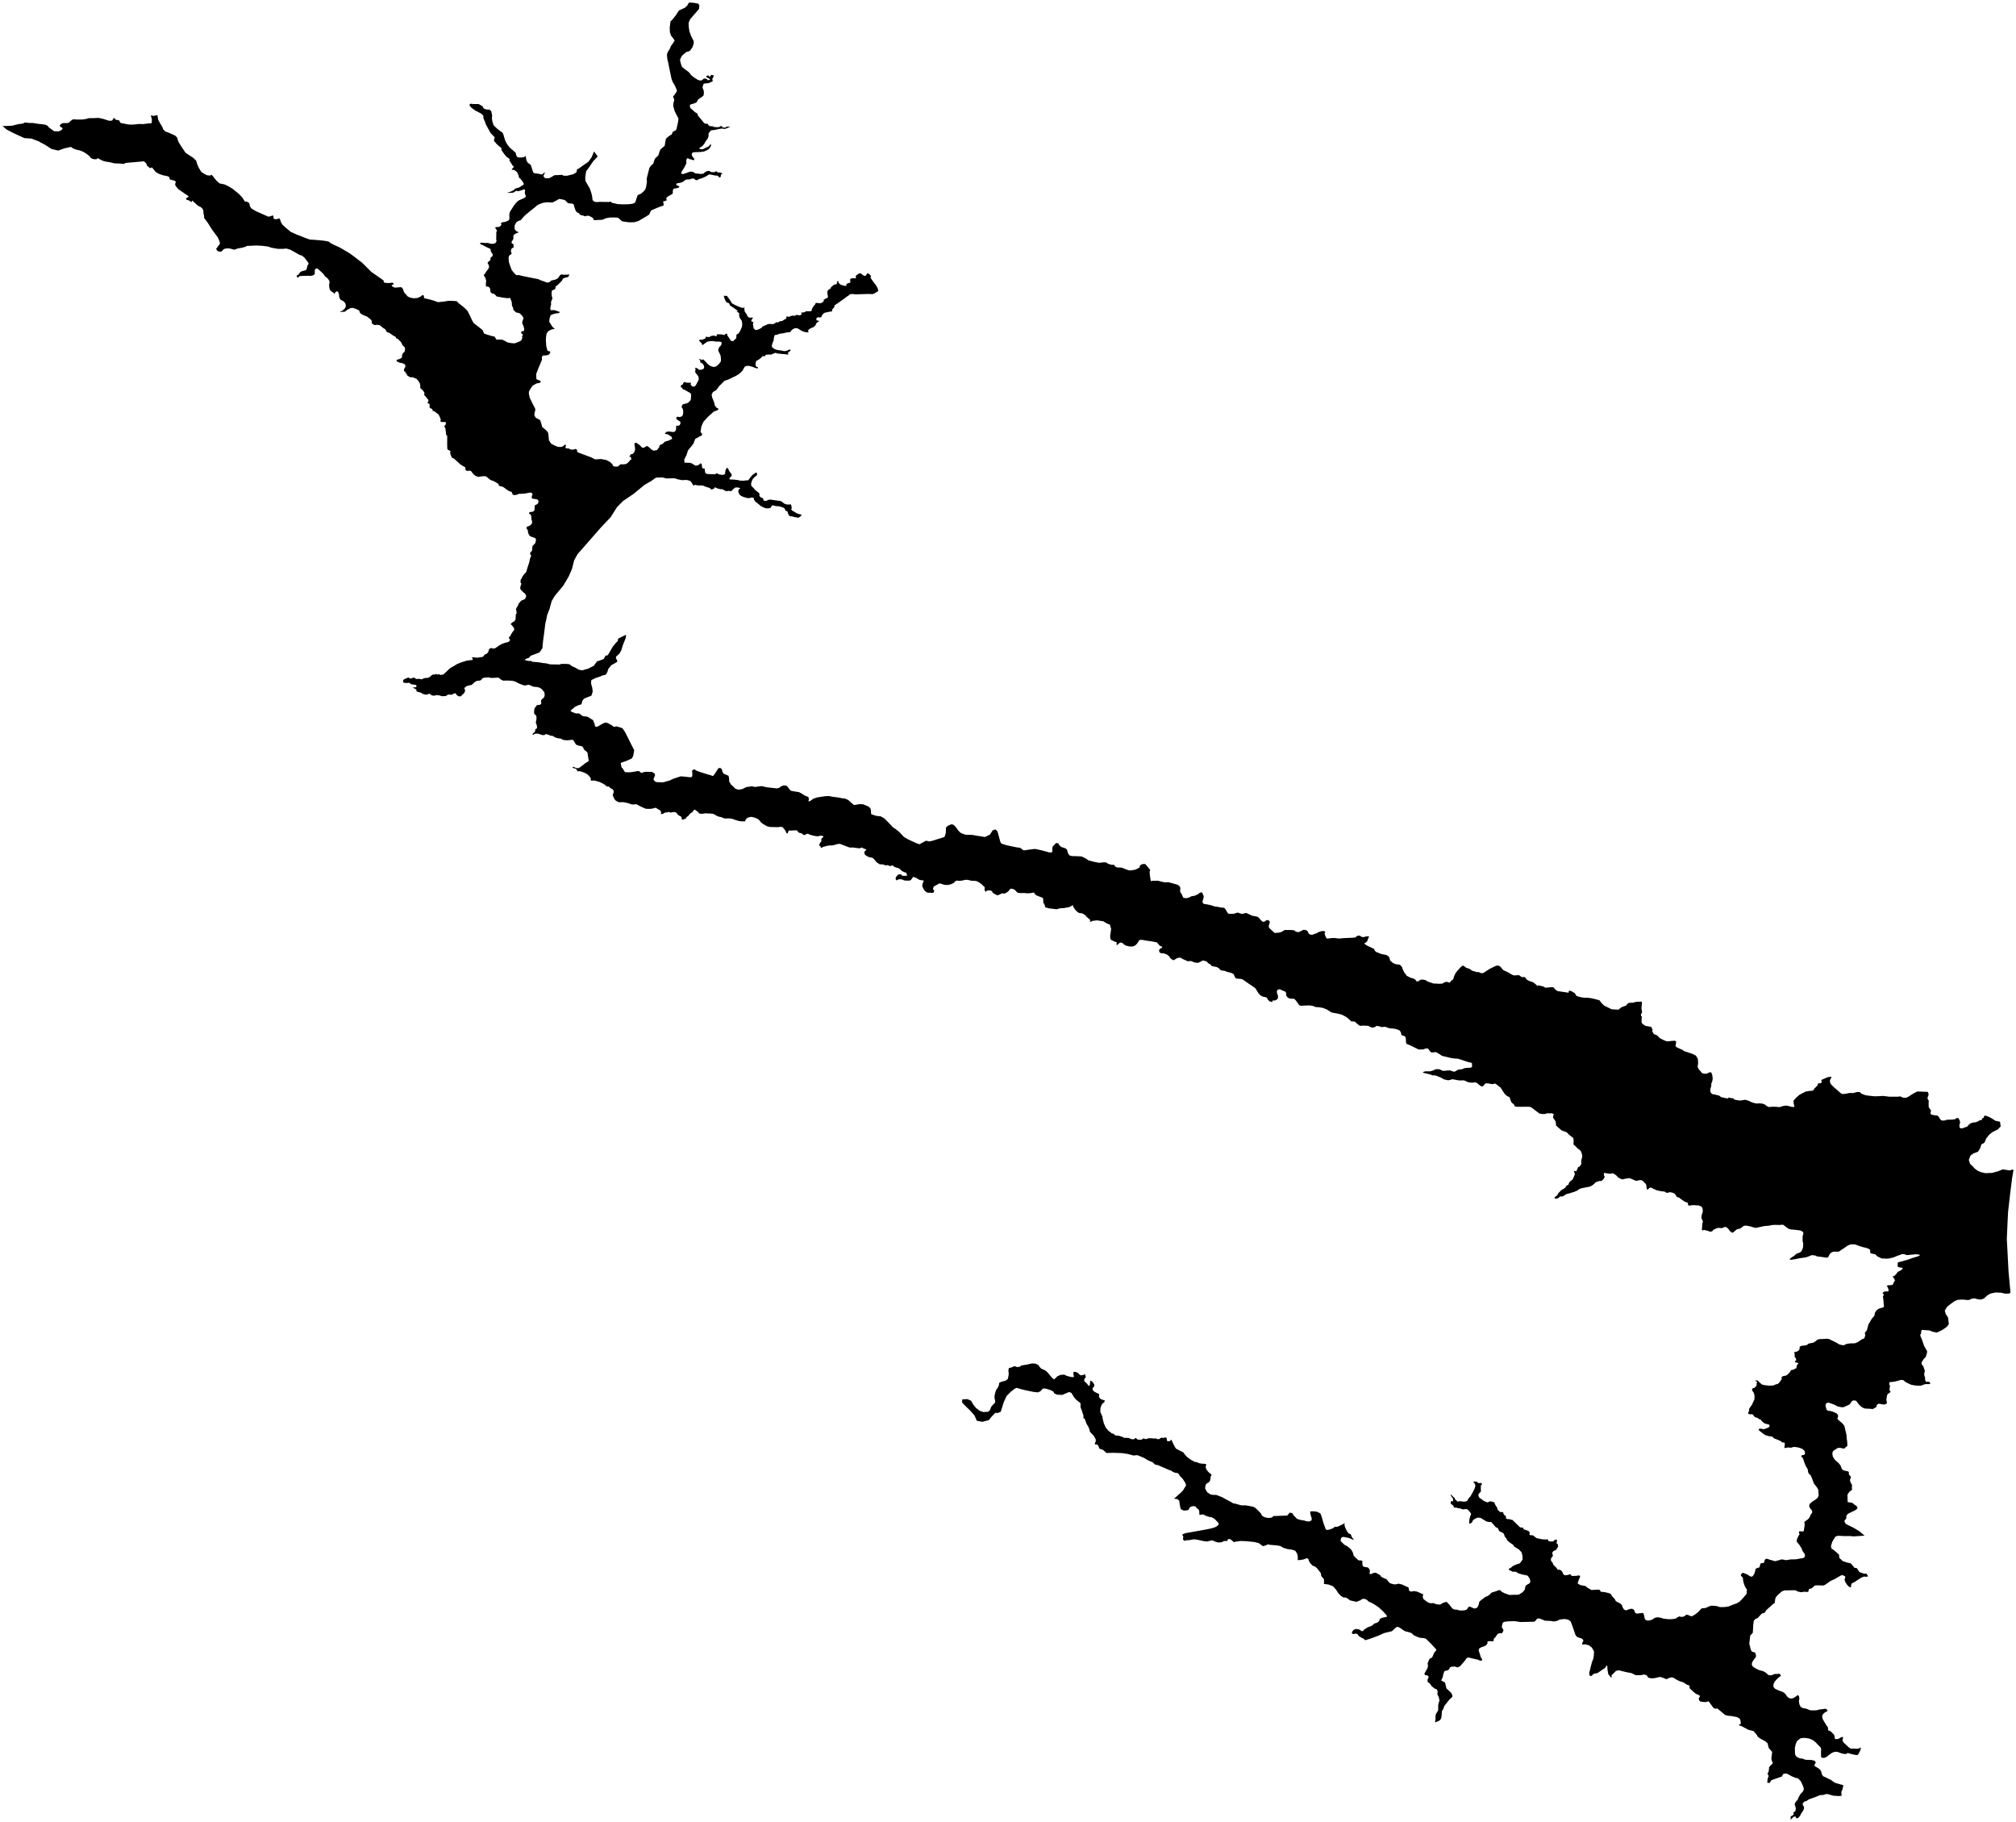 <?xml version="1.0"?>
<svg xmlns="http://www.w3.org/2000/svg" version="1.2" baseProfile="tiny" width="800" height="723" viewBox="0 0 800 723" stroke-linecap="round" stroke-linejoin="round">
<g id="lakesonoma">
<path d="M 422.36 545.38 423.02 545.76 424.19 546.12 425.46 546.39 425.82 546.34 426.19 546.29 426.09 545.86 425.93 545.02 426.06 544.25 426.93 544.35 427.86 544.75 428.1 545.16 428.83 545.66 430 545.52 430.5 545.09 430.9 546.49 430.36 546.96 430.2 547.83 430.63 548.29 431.37 548.99 431.93 549.8 432.13 549.8 432.33 549.7 432.47 549.36 432.57 548.63 432.63 547.76 433.33 548.06 433.83 548.66 434.27 549.43 434.13 550.16 433.5 550.83 433.8 551.8 434.54 552.3 435.64 552.87 436.1 553.03 436.17 553.43 436.07 554.24 436.8 555.1 437.91 555.47 438.44 555.64 438.14 556.44 437.5 556.81 436.94 557.84 436.67 558.71 436.64 560.18 437.47 562.05 437.57 562.85 438.01 564.65 438.77 566.36 439.87 567.69 440.61 568.19 441.14 568.69 441.94 568.86 442.34 569.36 442.94 569.56 444.01 569.63 445.48 570.13 446.28 570.53 446.75 570.43 448.02 570.56 449.02 571 449.95 571.03 450.25 570.8 450.65 570.5 451.12 570.86 451.52 571.2 452.89 571.2 453.62 570.8 453.92 570.63 454.29 570.96 454.99 570.9 455.69 570.63 456.79 570.63 457.83 570.73 458.93 570.7 459.03 570.93 459.93 571 460.39 570.66 460.83 570.4 461.73 570.5 462.33 570.3 462.93 570.46 463.03 571.1 463.06 571.63 463.6 571.83 464.3 571.73 464.77 571.13 465.13 571.86 465.47 572.57 466.17 574 466.7 574.77 468.17 575.54 469.54 576.2 470.2 577.11 470.91 577.91 472.31 579.01 474.04 579.98 475.01 580.14 475.81 580.51 476.91 580.71 477.61 580.75 478.31 580.78 478.71 581.11 478.41 581.98 478.71 582.98 479.41 583.88 480.01 584.45 480.72 584.95 480.65 585.35 480.41 585.99 480.31 586.89 480.11 587.62 479.75 588.06 479.15 588.39 478.55 588.89 478.31 589.66 478.25 590.63 479.05 592.06 480.38 592.93 481.48 593.1 482.62 593.1 483.99 593.63 485.02 594.03 486.12 594.67 487.42 595.34 488.56 595.94 489.36 596.44 490.16 596.57 492.53 597.24 494.16 597.24 495.43 597.44 497.37 597.81 498.23 598.34 499.47 599.51 500.34 600.44 500.8 601.38 501.9 601.98 503.37 602.28 504.61 602.11 505.47 601.45 506.51 601.48 507.58 601.41 509.44 601.35 510.78 601.31 511.41 600.61 511.81 600.11 512.85 600.38 513.35 601.24 514.05 601.91 514.62 602.58 515.82 602.98 517.52 603.28 518.59 603.58 519.55 603.65 520.36 603.31 520.56 602.55 520.22 601.48 520.02 600.71 519.89 599.78 520.36 599.61 521.32 599.61 522.62 599.78 523.96 600.44 524.43 601.65 525.29 604.58 526.13 606.85 526.66 607.02 527.83 606.79 529 606.32 529.6 605.79 530 605.79 530.87 605.72 531.4 605.45 532.63 604.85 533.64 604.32 533.5 604.95 533.74 605.92 534.47 607.45 535.2 608.42 535.97 608.66 536.57 610.09 537.17 610.69 537.07 610.96 536.61 610.76 535.67 610.33 534.9 610.13 533.67 609.86 532.93 609.76 532.3 610.06 531.97 610.93 532.07 611.49 533.4 612.8 534.77 613.56 535.84 614.47 536.27 614.93 536.81 615.9 537.21 617.27 537.91 617.97 538.64 618.67 539.21 619.11 539.88 619.07 540.48 619.21 540.64 619.47 540.61 619.77 540.61 620.28 540.68 621.04 541.08 621.58 541.64 621.71 542.58 621.84 543.08 622.08 543.45 622.68 543.65 623.28 543.51 623.75 543.51 624.35 543.71 624.55 544.25 624.45 544.91 624.11 545.91 623.95 546.58 624.32 547.75 624.98 547.92 625.38 548.32 625.72 549.35 626.22 550.15 626.52 550.55 626.95 551.12 627.72 551.55 628.09 552.02 628.29 553.12 628.59 554.16 628.56 554.92 628.32 556.26 628.62 556.73 628.82 558.29 629.56 558.86 629.76 559.03 630.19 559.03 630.56 559.36 631.29 560.2 631.49 560.63 631.29 561.4 631.29 562.5 631.53 564.8 632.6 564.73 632.9 564.53 633.4 564.87 634.46 565.6 635 566.6 635.73 567.67 636.1 568.9 636.03 569.64 636.37 570.71 636.6 571.47 636.6 571.94 636.33 572.51 636.03 573.04 635.77 574.1 635.55 575.22 636.74 576.08 637.87 576.51 638.3 576.85 638.47 577.65 638.64 578.31 638.64 579.11 638.94 579.95 638.97 581.02 638.91 581.88 638.7 582.42 638.14 582.72 637.54 583.25 637.44 583.92 637.7 584.52 637.97 585.02 638.2 585.89 638 586.39 637.54 586.82 636.57 586.99 635.57 587.52 635.03 589.39 633.6 590.46 633.16 591.16 632.63 591.86 631.89 592.8 631.59 593.93 631.23 594.7 630.89 595.46 630.96 595.73 631.39 596.3 631.73 596.97 632.09 599 632.8 600.7 632.73 602.14 632.73 602.94 632.56 604.27 631.66 605.07 630.69 605.24 629.76 605.44 629.12 606.18 628.59 606.81 628.29 607.18 627.89 607.28 627.35 607.08 626.55 606.94 626.18 606.54 625.58 606.14 625.12 605.34 624.92 604.54 624.78 603.74 624.58 602.61 624.25 601.57 623.61 601.04 623.58 600.17 623.58 599.57 623.21 598.83 622.91 598.73 622.38 599.07 622.25 599.47 622.08 599.87 621.71 600.4 621.28 601.94 620.61 603.14 620.24 603.54 619.67 604.21 618.74 604.14 617.2 603.77 615.83 602.71 614.73 600.9 613.63 600.6 613.13 600.24 612.73 599.7 612.4 599.17 612.06 598.13 611.16 597.77 610.36 597.17 609.69 596.77 608.56 596.27 608.09 595.26 607.66 594.86 607.42 594.53 606.49 594.13 606.15 593.53 605.89 591.79 603.88 590.53 603.82 589.99 603.68 589.36 603.35 587.72 602.31 586.79 602.11 586.09 602.18 584.62 603.01 584.01 604.16 583.69 604.29 583.18 604.57 582.99 604.12 583.05 603.58 583.09 602.88 583.42 601.55 583.75 600.84 583.65 600.34 582.48 598.94 582.05 598.77 581.52 598.71 580.75 598.87 580.12 598.74 579.55 598.51 579.11 598.37 578.78 598.47 578.38 598.27 577.75 598.14 576.91 598.14 576.88 597.67 576.55 597.21 575.71 596.64 575.71 595.64 576.07 595.62 576.55 595.6 576.65 595.34 576.55 594.47 575.91 593.73 575.68 593.07 575.98 593 576.11 593.23 576.48 593.7 577.25 594.3 577.35 594.77 577.68 595.1 578.45 595.8 578.75 595.67 579.48 595.6 580.88 595.8 581.68 595.7 582.32 595.37 582.65 594.63 583.52 593.67 584.32 592.26 585.09 590.76 585.49 589.56 585.25 588.62 584.55 588.02 585.15 587.82 585.82 587.82 586.32 588.09 586.79 588.49 587.32 588.36 587.86 588.42 588.12 588.72 587.92 589.16 587.62 589.39 587.66 591.73 587.32 592.13 586.66 592.86 586.72 593.57 587.02 594.17 587.89 594.8 588.82 595.5 590.19 596.07 590.53 596 591.16 595.67 591.63 595.67 592.29 595.84 593.06 596.1 593.16 596.64 593.5 597.27 594.06 598.11 594.33 599.04 595.33 599.91 595.73 599.91 596.57 599.94 596.5 600.41 597.13 601.28 597.5 601.41 597.63 601.81 597.57 602.38 598.2 602.71 598.83 602.71 600.2 603.05 603.14 605.92 603.57 606.05 604.07 606.05 604.44 606.15 604.44 606.49 604.77 606.82 605.88 607.15 606.64 607.49 607.08 608.16 606.88 608.69 607.14 609.09 607.71 609.09 608.41 609.19 608.98 609.66 609.71 610.23 610.28 610.39 611.18 610.56 612.38 610.76 613.38 610.79 614.15 610.73 614.42 611.03 614.38 611.29 614.58 611.49 615.49 611.59 616.42 611.53 616.59 611.33 617.05 610.89 617.29 610.89 617.69 610.93 617.89 610.79 617.8 611.51 617.69 612.4 618.15 612.6 618.29 613.66 617.7 614.59 617.53 614.92 616.79 615.2 616.35 615.47 616.02 615.93 616.02 616.54 616.25 617.1 616.02 617.64 615.52 618.17 615.42 619.01 615.62 619.47 616.12 619.97 616.32 620.68 616.92 621.34 617.65 622.04 618.15 622.81 618.99 622.78 619.66 623.25 619.99 623.65 620.22 624.35 620.79 624.95 621.76 624.95 622.53 624.75 623.03 624.55 623.29 624.72 623.49 625.02 623.83 625.28 624.36 625.25 625.53 625.22 626.4 625.05 626.93 625.15 627.06 625.55 626.8 626.08 626.4 627.05 626.03 628.19 626.96 628.82 629.3 629.32 629.67 629.76 631.5 630.83 632.47 630.79 633.74 630.69 634.57 630.69 634.9 630.93 635.27 631.56 636.04 631.59 637.04 631.73 638.71 632.16 639.24 632.46 639.68 633.26 640.78 634.43 641.21 635.27 643.08 636.27 643.68 636.94 643.88 637.64 644.05 637.97 644.41 638.5 644.95 638.87 645.45 638.87 646.12 638.6 646.95 638.34 647.62 638.27 648.15 638.5 648.62 639.04 648.72 639.61 649.05 640.01 649.55 640.21 650.12 640.11 651.02 640.04 651.76 639.91 652.19 640.14 652.49 641.28 652.59 641.88 652.79 642.51 653.56 642.94 654.49 642.91 655.63 642.61 656.36 642.04 657.33 641.68 658.23 641.68 659.26 641.91 660.13 642.21 662.03 642.41 663.53 642.41 665.04 642.14 665.6 641.68 666.44 641.31 667.14 641.51 667.87 641.44 668.51 641.21 669.01 640.71 669.74 640.67 670.51 641.04 671.24 641.28 671.68 641.11 672.24 640.81 673.18 640.14 674.04 639.44 674.64 638.74 675.31 638.1 676.81 637.97 677.78 637.54 678.78 637.1 679.68 637.07 681.18 637.2 682.45 637.6 684.29 637.6 685.92 637.37 687.66 636.67 689.23 636.1 690.33 635.43 691.53 634.2 693.13 632.33 693.13 631.43 693.26 630.69 692.86 630.16 692.43 629.42 692 628.25 691.73 627.12 691.6 625.98 691.3 625.62 690.86 625.18 690.83 624.75 691.46 624.01 692.06 624.15 692.9 624.48 693.8 624.92 694.26 625.28 694.9 625.55 695.4 625.45 695.83 624.92 696.17 624.32 696.5 623.28 696.67 622.41 697.07 622.25 697.53 622.04 698.17 621.88 698.37 621.28 698.6 620.31 699.1 620.18 699.47 620.18 700 620.01 700.07 619.64 700.24 619.11 700.4 618.77 700.8 618.47 701.37 618.47 702.14 618.77 703.11 619.04 704.38 619.41 704.91 619.27 705.98 619.01 706.54 618.77 707.14 618.71 707.68 618.77 708.51 618.97 709.28 618.94 710.41 618.71 712.88 618.64 714.02 618.41 715.62 618.14 716.09 617.77 716.32 617.07 716.09 616.47 715.39 615.5 714.85 614.23 714.12 613.06 713.72 612.53 713.08 611.8 712.98 611.39 713.05 610.83 713.35 610.03 713.82 609.16 714.12 608.69 713.85 608.06 713.92 607.62 714.42 607.52 715.05 607.62 715.65 607.59 715.82 607.19 716.02 605.85 716.09 605.35 716.15 604.55 715.99 603.95 716.15 603.72 716.85 603.18 717.45 602.78 718.12 601.95 718.46 601.08 719.09 600.18 719.12 599.44 718.09 598.11 717.92 597.27 718.19 596.64 719.19 595.74 720.52 594.93 721.26 594.27 721.69 593.4 721.53 591 720.83 589.86 719.82 588.59 718.96 586.32 718.79 585.95 718.56 585.39 717.72 584.58 717.49 583.98 717.45 583.45 717.29 582.82 716.55 581.61 715.79 579.64 715.62 578.98 715.32 578.37 714.92 578.01 714.72 577.61 715.09 577.37 715.69 577.27 716.15 577.07 716.29 576.54 716.15 575.77 715.75 575.3 715.12 574.8 714.32 574.5 713.32 574.23 712.45 574.1 711.62 574.1 710.91 574.34 710.41 574.37 709.55 574.27 708.91 574.4 708.35 574.54 708.05 574.27 708.18 573.8 708.25 572.97 708.21 572.43 707.95 572.33 707.24 572.3 706.64 571.76 705.34 571.2 703.84 570.6 703.51 570.13 702.84 569.89 702.04 569.83 700.37 569.33 698.09 567.59 697.85 567.01 698.2 566.86 698.64 566.82 699.1 566.89 699.67 567.02 700.3 566.96 700.77 566.76 701.57 566.46 702.14 566.06 702.17 565.32 702.11 565.25 701.81 565.19 701.31 565.02 700.8 564.92 700.04 564.62 699.3 564.02 698.64 563.18 698.27 563.18 697.84 562.82 697.27 562.48 696.7 562.38 696.2 562.08 696 561.85 695.7 561.31 695.43 561.15 695.1 561.08 694.53 561.15 693.81 560.92 693.7 560.88 693.73 560.45 694 559.95 694.1 559.34 694.13 558.81 694.43 558.48 694.77 557.94 695.27 557.27 695.67 556.31 696.23 555.14 696.23 553.64 695.93 552.57 695.63 552.13 695.27 551.67 695.29 551.28 695.3 551.16 695.6 550.73 696.07 550.7 696.47 550.4 697 549.83 697.13 549.19 696.97 548.89 697.23 548.69 697.3 548.33 697.03 548.16 696.7 547.99 696.47 547.69 697.08 547.73 697.6 547.76 697.87 548.13 698.4 548.63 699.17 549.29 700.07 549.53 702.01 549.76 703.64 549.7 704.61 549.29 705.48 549.06 706.14 548.49 706.51 547.89 706.98 547.29 707.01 546.89 706.94 546.39 707.48 546.02 708.05 545.86 708.61 545.82 709.41 545.32 709.85 544.85 710.35 544.29 710.65 543.72 711.02 543.49 711.45 543.49 711.88 543.32 712.38 542.98 712.75 542.92 712.98 542.22 713.02 541.75 713.28 541.32 713.62 541.12 713.52 540.81 713.18 540.61 712.78 540.61 712.25 540.41 712.35 540.05 712.78 539.68 712.72 539.11 712.45 538.68 712.15 538.24 712.18 537.24 712.15 536.98 711.88 536.71 712.02 536.51 712.38 536.41 712.98 536.24 713.55 535.97 713.95 535.64 714.12 534.97 714.32 534.54 713.95 534.47 714.32 534.17 715.29 533.87 715.99 533.87 717.02 533.64 717.72 533.07 718.69 532.87 719.62 532.7 720.56 532.1 721.19 531.5 722.16 531.27 723.06 531.27 724.16 531.2 724.93 531.13 725.73 531.23 726.5 531.6 728.6 532.64 729.83 533.37 730.6 533.6 731.64 533.74 732.64 533.24 733.6 533.07 734.54 532.97 735.24 532.97 736.14 532.94 737.17 532.5 738.04 531.9 739.08 531.23 739.71 531.07 739.98 530.53 740.18 529.7 740.01 528.86 740.34 528.36 740.85 527.76 741.01 527.03 741.48 525.39 742.78 523.22 743.81 522.02 744.02 520.78 744.78 519.75 745.68 519.18 747.42 518.65 747.62 518.21 747.49 517.34 747.39 515.74 747.19 514.35 747.43 514 747.54 513.71 747.38 513.42 747.15 513.29 747.13 512.94 747.44 512.64 747.9 512.37 748.05 512.36 748.3 512.35 749.05 512.37 749.51 512.14 749.32 511.39 749.11 510.74 748.91 510.49 748.72 510.24 749.07 509.97 749.21 509.96 749.65 509.91 750.34 509.89 751.07 509.74 751.26 509.33 751.7 508.37 752.01 507.91 751.59 507.24 751.27 506.78 751.09 506.53 751.2 506.36 751.7 506.24 752.07 505.88 752.59 505.32 753.07 504.61 754.03 504.18 755.11 503.35 754.64 502.92 753.89 502.87 753.09 502.62 753.04 501.92 753.09 500.87 753.64 500.72 754.39 500.52 755.29 500.27 757.09 499.77 759.5 498.92 761.2 498.42 761.21 498.41 762 497.92 761.5 497.77 760.35 497.62 756.71 497.98 756.02 497.72 755.45 497.56 754.68 497.59 753.95 497.89 752.78 498.29 751.45 498.86 749.51 499.33 748.48 499.39 747.84 499.33 746.67 499.29 746.14 499.03 744.91 498.43 744.24 497.69 743.4 497.49 742.27 497.26 742.14 496.62 742.1 495.89 741.64 495.49 740.4 495.05 739.33 494.82 738.33 494.52 736 493.69 735.23 493.69 734.46 493.69 733.79 493.92 732.96 494.35 731.86 495.15 731.09 495.62 729.69 496.59 728.69 496.59 727.59 496.59 726.85 496.86 726.19 497.42 725.39 498.89 725.02 498.96 724.25 498.93 723.38 498.76 722.35 498.63 721.11 498.49 720.35 498.13 718.98 497.96 718.11 498.33 716.64 498.86 714.21 499.19 712.27 499.59 710.94 499.79 710.76 499.79 710.17 499.76 710.37 499.33 711.07 498.83 711.57 498.49 712.17 498.09 712.51 497.76 712.84 497.46 713.54 497.16 714.24 496.92 714.84 496.49 715.18 495.76 715.48 494.92 715.58 493.22 715.34 492.65 715.31 491.21 715.31 490.51 715.61 489.48 715.54 488.84 715.11 488.54 714.54 488.21 713.61 488.08 711.91 487.88 710.8 487.81 709.9 487.58 708.94 486.97 707.7 485.97 707.03 485.91 706.33 486.01 704.3 485.97 703.16 486.04 701.83 486.31 699.86 486.47 699.09 486.67 696.69 487.17 695.96 487.01 694.85 486.64 693.92 486.44 692.72 486.24 691.95 486.37 691.15 487.01 690.38 487.51 689.72 487.58 689.02 487.88 688.35 488.48 687.95 488.81 687.51 489.08 687.18 489.01 686.58 488.51 686.25 488.14 685.78 487.48 685.11 486.91 684.48 486.81 684.08 486.91 683.54 487.21 683.04 487.27 681.98 487.14 681.24 487.31 679.87 487.94 679.41 488.54 678.61 488.68 677.54 488.28 676 487.94 675.57 488.31 675.34 487.71 675.44 486.84 675.44 486.8 675.5 485.61 675.74 484.8 675.7 484.44 675.37 483.8 675.17 483.07 675.2 482.63 675.37 481.73 675.7 480.83 675.67 479.63 675.3 478.83 674.27 478.29 672 478.13 671.2 478.19 670.46 478.36 669.93 478.19 669.83 477.69 669.73 477.13 668.7 476.86 667.43 476.02 666.29 475.16 665.29 474.82 665.19 474.42 664.52 473.59 663.79 473.22 662.69 472.99 661.43 473.31 660.62 472.78 658.58 472.52 657.25 472.18 656.35 471.75 655.41 471.32 654.91 471.12 654.45 471.38 654.08 471.82 653.58 472.02 653.35 470.95 653.25 470.01 652.88 469.51 651.84 468.48 651.21 468.21 650.18 468.28 649.74 468.48 649.11 468.44 648.54 468.24 647.77 467.88 646.74 467.44 646.07 467.48 644.67 467.71 643.84 467.94 642.97 467.61 642.03 467.08 641.73 466.68 641.1 466.11 639.97 465.47 639.3 465.64 638.4 465.64 637.13 465.44 636.46 465.34 636.53 466.44 636.8 466.91 636.34 467.79 635.5 468.55 634.63 468.58 634.16 468.71 633.26 469.05 632.29 469.98 631.56 470.48 630.76 470.82 628.49 471.25 627.02 471.58 625.78 472.42 624.48 472.95 623.92 473.09 622.82 473.45 621.61 473.75 620.11 474.69 619.14 474.69 618.14 475.49 616.98 475.56 616.91 475.23 616.88 475.09 617.94 474.22 618.11 473.95 618.34 473.45 619.38 472.38 619.98 471.92 620.58 471.62 621.11 471.25 621.41 470.72 621.81 470.28 622.21 470.18 622.41 470.01 622.58 469.41 622.85 468.98 623.22 468.58 623.75 468.24 624.08 467.88 624.88 466.14 624.92 465.51 624.65 464.97 624.55 464.47 624.85 464.57 625.42 464.74 625.68 464.34 626.02 463.64 626.19 463.1 626.72 462.9 627.35 462.13 627.55 461.57 627.45 460.93 627.52 460.26 627.69 459.63 627.89 458.83 627.69 457.66 627.29 456.69 626.89 456.23 625.99 455.62 625.25 454.79 624.42 454.12 624.45 452.29 624.32 451.52 623.65 450.98 622.68 450.25 621.68 449.21 620.55 448.81 619.68 448.48 617.51 446.61 617.41 445.84 617.34 445.01 616.84 444.24 616.28 443.37 616.38 442.64 616.61 442 615.67 441.67 615.01 441.74 613.97 441.67 613.21 441.97 612.04 442 610.9 441.8 609.33 440.63 607.9 439.5 606.93 439.1 605.8 439.1 602.49 439.13 601.19 439.03 601.04 438.73 600.73 438.13 600.03 437.6 599.66 437.13 599.02 435.29 598.16 434.92 597.29 434.22 596.52 433.15 595.52 431.55 593.69 430.12 593.12 429.88 592.75 430.05 592.08 430.15 590.68 429.85 589.58 429.82 589.05 430.28 588.38 431.08 587.55 430.88 586.01 429.62 585.34 429.42 584.38 429.55 583.48 429.52 582.34 429.28 581.34 428.75 580.44 428.61 579.6 428.68 578.44 428.58 577.14 428.31 576.17 428.18 575.67 428.41 574.7 428.61 573.03 428.25 571.96 427.61 569.63 426.68 568.46 426.64 567.36 426.24 565.99 425.91 564.86 425.64 564.62 425.38 565.06 425.21 565.69 425.04 567.53 425.04 568.83 424.67 569.66 424.22 571.16 424.22 572.56 424.87 573.17 424.84 574.23 424.74 575.33 424.67 576.74 425.14 577.27 425.18 578 424.77 578.54 424.44 579.14 424.31 580.11 424.24 581.21 423.77 582.37 423.67 583.58 423.61 583.94 423.44 584.18 423.14 584.11 422.47 584.14 421.87 583.71 421.6 582.84 421.44 581.77 421.1 579.7 420.4 578.27 420 577.6 420 576.03 419.83 572.7 419.03 572.1 418.83 570.96 418.06 569.83 417.4 568.63 417.56 567.93 417.56 567.26 416.83 566.63 415.96 565.59 416.03 564.86 416.36 563 416.4 559.41 414.66 558.2 414.19 557.92 413.52 557.92 412.87 557.84 411.87 557.62 411.27 557.17 410.99 556.54 410.89 556.09 410.49 555.89 409.54 555.41 408.84 554.64 408.49 553.61 408.19 552.64 408.06 551.71 408.01 550.71 407.79 549.86 407.41 549.13 407.41 548.23 407.51 547.46 407.21 546.3 407.01 545.48 407.56 544.43 407.69 543.58 407.36 543 407.01 541.75 406.94 540.7 406.91 539.9 407.01 539.32 406.81 538.67 406.29 537.57 405.31 537.05 405.26 536.22 405.24 535.67 404.68 534.34 403.56 532.52 402.58 530.99 402.18 528.51 401.73 527.91 401.4 526.56 400.53 525.01 399.9 523.46 399.63 522.1 399.55 521.1 399.13 519.68 398.9 517.68 398.95 516.4 399.05 515.6 398.85 515.17 398.25 514.65 397.52 514.17 396.85 513.5 396.25 512.4 396.25 511.69 396.15 510.97 395.75 510.37 394.89 510.37 394.04 510.12 393.44 509.04 393.04 507.94 392.51 507.39 392.54 506.94 392.74 506.64 393.47 506.86 394.32 507.14 395.09 507.11 396.12 506.66 396.57 505.96 396.95 505.21 396.92 504.94 397.07 504.91 397.47 504.66 397.57 504.29 397.35 503.94 397.35 503.69 397.22 503.06 396.52 502.76 395.85 502.31 395.64 501.43 395.49 500.76 395.27 500.03 394.77 499.36 394.04 498.86 393.24 498.26 392.21 497.83 391.81 497.03 391.29 495.48 390.24 494.33 389.43 493.05 388.56 492.35 388.36 491.42 388.31 490.6 388.21 490.17 387.88 489.9 387.33 489.57 386.51 488.62 386 487.02 385.6 485.84 385.15 485.09 385.1 484.27 384.85 483.67 384.13 482.82 383.68 481.86 383.48 480.81 383.28 480.41 382.7 479.41 382.12 478.79 381.42 477.43 381.07 476.68 381.37 475.78 381.87 475.11 382.02 473.86 381.82 472.83 381.35 472.08 381.27 471.43 381.42 469.58 380.6 468.4 379.94 467.83 379.99 467.17 380.12 465.64 381 464.6 380.35 463.85 379.32 463.05 378.69 461.64 378.19 460.84 378.19 460.27 377.99 459.89 377.19 460.27 376.44 460.99 376.14 461.24 375.66 460.19 375.19 459.67 374.59 459.04 373.86 457.99 373.68 456.81 373.46 455.29 373.26 453.16 372.88 452.18 372.93 451.88 373.36 451.38 374.19 450.53 375.09 449.46 375.54 448.03 375.49 446.63 375.11 446 374.69 445.45 374.16 444.88 373.96 444.4 374.01 443.7 374.61 443.13 375.09 443.11 374.14 443.1 373.81 442.15 373.53 441.57 373.21 440.95 372.96 440.6 372.33 440.55 371.28 440.75 369.85 440.92 368.53 440.37 366.75 439.87 366.65 438.85 366.17 437.82 365.52 436.47 365.32 435.32 365.15 433.44 365.37 432.89 365.72 432.44 365.55 432.69 365.07 432.34 364.75 431.91 364.37 431.14 363.69 430.76 363.17 429.51 362.39 428.26 362.22 427.58 361.87 426.58 360.84 425.93 359.79 425.66 359.09 425.41 359.26 424.78 359.69 423.98 359.96 423.2 360.09 422.15 360.29 420.63 360.36 419.28 360.76 418.45 360.64 416.35 360.41 415.47 360.16 414.95 360.06 414.72 359.79 414.65 359.29 414.35 358.66 414 358.06 414 357.73 413.97 357.06 413.97 356.48 413.52 356.11 412.64 355.78 411.37 355.28 410.77 354.85 410.32 354.13 410.14 354.13 409.62 354.23 409.09 354.33 408.01 354.4 407.26 354.4 406.49 354.3 405.69 354.33 404.94 354.33 404.16 354.28 403.53 354 403.11 353.45 402.43 352.88 401.78 352.65 401.11 352.58 400.58 352.98 400.16 353.63 399.48 354.1 398.71 354.5 398.23 354.48 397.65 354.45 397.2 354.6 396.65 354.93 395.85 355.21 395.18 354.98 394.65 354.6 394.08 354.33 393.83 354.1 393.73 353.68 393.39 353.42 392.65 353.25 391.57 353.35 391.27 353.88 390.97 353.58 390.7 353.1 390.72 352.65 390.77 352 390.32 351.6 389.72 351 389.12 350.47 388.27 349.95 387.62 349.6 386.64 349.47 385.67 349.47 384.72 349.25 384.04 349.07 383.04 349.07 381.64 349.4 380.41 349.47 379.69 349.35 379.36 349.5 378.83 349.85 378.61 350.22 378.08 350.5 377.26 350.85 376.18 351.12 374.83 351.07 373.7 350.72 373.15 350.52 372.58 350.57 371.98 350.95 370.55 351.72 370.38 352.13 370.2 352.68 370.48 353.1 370.73 353.38 370.55 353.98 370.18 354.25 369.68 354.26 368.92 354.15 368.42 354.23 367.7 354 366.85 353.28 366.27 352.28 365.97 351.55 366.1 350.62 366.42 349.82 366.6 349.4 366.1 349.27 365.45 349.2 364.82 349.05 364.32 348.77 363.64 348.34 363.02 348.09 362.39 347.89 362.14 348.19 361.82 348.64 361.49 349.12 360.87 349.4 360.04 349.37 359 349.36 358.16 349 357.56 348.84 356.86 348.84 356.41 348.95 355.76 349.32 355.64 349.12 355.39 348.69 355.44 348.39 355.51 348.02 355.81 347.72 355.96 347.49 356.19 347.17 356.64 346.94 357.44 346.89 357.74 347.02 357.91 347.39 358.36 347.47 358.96 347.47 359.49 347.44 360.04 347.44 359.77 346.82 359.62 346.27 358.84 346.02 357.96 345.61 356.79 344.54 355.89 344.26 354.84 343.94 354.51 343.49 354.08 343.36 353.33 343.61 352.83 343.51 352.51 343.31 352.08 343.24 351.56 343.36 351.16 343.24 350.38 342.96 349.63 342.94 348.98 342.86 348.48 342.51 347.88 342.13 347.5 341.63 347 341.13 346.63 340.63 346.1 340.31 345.5 340.18 344.73 340.03 343.92 339.58 343.3 339.18 343.02 338.6 343.02 338 343.32 337.53 343.67 337.28 343.77 336.98 343.27 336.85 342.55 336.6 342.15 336.25 341.8 336.32 341.17 336.58 340.15 336.48 338.54 336.25 337.09 336.25 336.62 336.05 335.52 335.65 334.49 335.27 333.31 334.8 332.31 334.87 331.44 335.15 330.31 335.42 329.36 335.42 328.08 335.6 326.66 336.02 325.71 336.45 325.61 335.78 325.06 335.4 325.11 335.1 325.51 334.27 325.86 333.95 325.93 333.62 325.96 332.89 326.18 332.44 326.58 332.27 326.73 331.97 326.51 331.64 326.03 331.57 325.28 331.59 324.78 331.79 324.08 331.77 323.05 331.62 322.28 331.42 321.35 331.14 320.65 330.82 320.23 330.79 319.78 331.02 319.5 331.24 319.05 331.32 318.57 331.04 318.15 330.64 317.25 330.42 316.7 330.17 316.42 329.54 315.95 329.46 315.12 329.44 314.14 329.51 312.94 329.51 312.79 330.01 312.57 330.62 312.19 330.64 311.92 330.19 311.79 329.76 311.14 328.86 310.49 328.14 309.59 328.06 308.61 328.19 307.74 328.14 306.61 328.14 305.46 328.09 304.51 327.86 303.48 327.31 302.73 326.86 302.01 326.33 301.58 325.73 300.91 325.03 300.18 324.66 299.18 324.31 298.15 324.08 297.18 324.26 296.4 324.58 295.83 325.33 295.65 325.91 295.18 325.86 294.1 325.86 292.9 325.66 291.67 325.26 290.52 324.86 289.32 324.68 288.32 324.73 287.44 324.71 286.27 324.21 285.32 324.03 284.46 323.7 283.69 323.25 283.06 322.88 281.99 322.78 281.14 322.75 280.01 322.68 279.21 322.8 278.41 322.88 277.46 322.75 277.11 322.25 276.26 321.6 275.71 321.25 275.41 321.28 274.83 322.13 274.28 322.53 273.58 323.05 273.23 323.65 272.53 324.13 272.08 324.78 270.9 325.23 270.55 325.04 270.52 324.53 270.25 323.96 269.79 323.72 269.24 323.45 268.82 323.01 268.45 322.47 267.82 322.18 266.92 322.22 266.1 322.43 265.49 322.09 264.91 322.33 264.27 322.3 263.62 322.53 263.06 322.9 262.56 322.96 262.22 322.83 262.34 322.39 262.27 321.97 262.07 321.67 261.74 321.38 261.28 321.13 260.86 320.89 260.32 320.51 259.95 320.5 259.35 320.7 258.59 320.87 257.8 320.91 256.35 320.9 255.8 320.68 254.76 320.23 253.85 319.79 253.06 319.34 252.63 319.11 252.17 319.07 251.43 319.19 250.62 319.14 249.78 318.83 248.75 318.53 247.52 318.28 246.67 318.24 245.61 318.31 244.77 317.89 244.13 317.48 243.59 316.56 243.15 315.58 243.24 315.14 243.44 314.6 243.57 314.05 243.43 313.58 243.05 313.11 242.24 312.71 241.74 312.16 241.22 312 240.97 312.15 239.79 311.19 238.07 310.3 236 309.69 234.52 309.69 234.37 309.26 234.47 308.83 234.27 308.54 233.97 308.11 233.22 307.32 232.6 306.92 231.55 306.42 230.05 305.95 229.21 306.04 228.73 305.17 228.31 304.92 227.42 304.71 227.21 304.52 227.53 304.2 227.78 304.29 228.36 304.61 228.95 304.74 229.46 304.77 230.26 304.41 230.65 304 231.37 303.57 231.78 303.15 232.48 302.65 233.45 302.1 233.62 301.73 233.54 301.2 233.39 300.36 233.24 299.41 233.2 298.81 232.83 298.29 232.53 297.99 232.03 297.67 231.65 297.19 231.43 296.59 231.07 296.19 230.35 295.96 229.65 295.84 228.61 295.45 228.26 294.9 227.61 293.79 227.18 293.5 226.75 293.53 226.21 293.62 224.96 293.72 223.51 293.57 222.49 293.02 221.31 292.9 220.11 292.48 219.52 292.03 218.34 291.85 217.8 291.58 216.95 291.3 216.45 291.28 216.23 291.58 215.92 291.63 215.25 291.67 215.02 291.58 214.35 291.35 213.62 291.11 213.08 291.08 212.68 291.05 211.98 291.25 211.5 291.65 211.35 291.43 211.43 291.08 211.78 290.75 212.18 290.43 212.33 290.11 212.46 289.34 213.08 288.94 213.1 288.38 212.98 287.61 212.63 286.82 212.71 286.14 212.88 285.4 212.88 284.25 212.65 283.77 212.05 283.3 211.95 282.95 211.95 282.35 212.03 281.42 212.15 280.95 212.33 280.76 212.55 280.5 212.65 280.35 212.91 279.93 213.3 279.68 213.92 279.68 214.43 279.56 214.75 279.26 214.77 278.64 214.7 277.81 215.27 277.23 215.75 276.86 215.95 276.52 216.13 275.97 216.12 275.29 215.97 274.6 215.4 273.9 214.88 273.32 213.98 272.78 212.8 272.53 211.83 272.48 211.16 272.27 210.05 271.72 209.54 271.7 208.68 271.93 207.99 271.95 206.88 271.55 205.64 271.05 204.57 270.46 203.4 270.11 202.44 270.05 201.14 270 199.7 270.05 198.88 269.68 198.37 269.26 197.75 268.83 197.48 268.85 196.51 268.91 194.98 268.98 194.1 268.78 193.63 268.76 192.78 268.83 191.96 268.9 191.39 269.15 191.08 269.63 190.58 270 189.94 270.05 189.14 270.18 188.47 270.56 187.92 271.05 187.11 271.78 186.67 271.82 185.17 272.2 184.35 272.87 184.25 273.25 184.59 273.75 184.35 274.77 183.72 275.44 182.83 276.26 181.97 276.26 181.18 275.72 180.9 275.16 180.5 275.01 179.45 275.53 179.21 275.66 178.75 275.61 177.83 275.57 176.81 276.19 176.18 276.17 175.39 276.24 174.87 276.07 174.42 275.9 173.11 275.79 172.61 275.96 172.04 276.03 171.36 275.86 170.73 275.48 170.34 275.16 170.2 275.27 169.82 275.46 169.36 275.59 168.78 275.59 167.76 275.28 166.83 274.75 166.27 274.61 165.66 274.45 165.13 274.16 165.35 273.87 165.11 273.51 164.37 273.11 163.79 272.61 164.82 272.72 165.19 272.56 165.29 272.06 165.09 271.78 164.67 271.68 163.95 271.57 163.31 271.52 162.71 271.13 162.3 270.88 161.58 270.97 160.92 270.96 160.23 270.88 159.93 270.46 160.01 269.83 160.29 269.57 161.06 269.19 162.1 268.78 162.3 268.98 162.6 269.14 163.02 269.19 163.36 269.1 163.87 268.93 164.23 268.86 164.77 269.03 164.99 269.37 165.57 269.37 166.61 269.35 167.37 269.55 167.68 269.34 168.74 268.97 169.44 268.99 170.04 268.87 170.65 268.5 171.25 267.95 171.75 267.63 172.32 267.63 172.55 267.63 172.85 267.43 173.25 267.43 173.37 267.51 173.41 267.7 173.77 267.64 174.06 267.48 174.39 267.52 174.48 267.71 174.88 267.75 175.76 267.68 176.55 267.04 177.51 266.13 178.29 265.39 178.83 264.96 180.1 264.26 181.37 263.46 183.26 262.72 185.13 262.14 186.53 261.93 187.44 261.87 187.66 261.57 187.39 261.13 187.27 260.83 187.6 260.79 188.54 260.86 189.34 260.94 190.5 260.78 191.69 260.58 191.97 260.16 192.41 259.68 193.09 259.4 193.61 258.9 193.85 258.35 194.1 257.56 194.53 257.2 195.04 257.11 195.72 257.35 196.46 257.19 197.09 256.8 198.11 256.06 199.31 255.42 200.47 255.02 201.47 254.78 202.12 254.44 202.38 254.01 202.3 253.57 201.94 253.25 201.98 252.69 202.53 252.47 202.5 252.16 202.78 251.8 203.04 251.27 203.54 250.54 204.03 250 204.03 249.51 203.94 249.12 203.5 248.57 203.2 248.13 202.88 247.88 202.66 247.56 202.88 247.33 203.2 247.02 203.61 246.78 204.1 246.45 204.35 246.14 204.55 245.86 204.59 245.54 204.63 244.97 204.67 244.15 204.69 243.78 205.03 243.3 204.99 242.96 204.9 242.3 204.73 241.66 204.95 241.23 205.45 240.4 205.85 239.46 206.13 239.12 206.69 238.45 207.26 238.1 207.9 237.88 208.32 237.64 208.72 236.89 208.8 236.39 208.56 235.81 208.22 235.43 207.56 234.9 206.58 233.87 206.45 233.46 206.51 232.69 206.82 231.85 206.89 231.56 206.55 231.05 206.61 230.02 206.92 229.62 207.28 228.83 207.94 227.85 208.85 226.91 209.06 226.08 209.36 225.07 209.98 223.24 210.19 222.28 210.33 221.6 210.56 221.02 210.83 220.46 210.57 220.15 210.35 219.69 210.43 219.27 210.61 218.97 211.01 218.7 211.11 218.38 211.23 217.59 211.28 216.71 211.48 216.45 211.88 216.05 212.37 215.52 212.65 214.65 212.64 213.86 212.41 213.52 211.72 213.24 210.95 213 210.25 212.65 209.88 212.13 209.56 211.34 209.45 210.36 209.01 209.82 209.04 208.99 209.12 208.94 209.57 208.84 209.98 208.68 210.39 208.42 210.83 208.03 211.09 207.63 211.16 207.24 211.13 206.87 211.03 206.44 210.88 206.06 210.84 204.94 210.64 204.26 210.23 203.91 209.88 203.73 209.98 203.38 210.53 203.11 211.03 203.06 211.48 203.02 211.75 202.78 212.12 202.37 212.12 201.9 212.19 201.27 212.23 200.62 212.29 200.43 212.67 200.27 213.13 200.06 213.48 199.72 213.6 199.37 213.72 198.85 213.58 198.52 213.15 198.11 212.65 198.01 212.03 197.95 211.4 197.85 211 197.61 211.03 197.16 211.05 196.73 211.32 196.37 211.31 196.14 211.11 195.66 210.72 195.42 209.85 195.5 209.1 195.67 208.3 195.81 206.67 195.92 205.86 195.92 205.43 196.18 204.41 196.41 203.87 196.4 203.46 196.21 203.28 195.81 203.06 195.18 202.67 195.06 201.92 194.79 201.04 194.22 200.12 193.51 199.4 193.07 198.41 192.88 197.83 192.51 197.88 192.06 196.62 191.29 196.17 190.99 195.53 190.75 194.9 190.53 194.4 190.25 193.9 189.84 193.38 189.41 192.9 189.01 192.39 188.96 191.82 188.92 191.22 189 190.53 189.08 189.78 189.2 189.06 188.96 188.48 188.65 187.76 188 187.04 187.05 186.8 186.83 186.49 186.74 186.11 186.77 185.6 186.82 185.15 186.79 184.81 186.5 184.65 186.14 184.69 185.55 184.4 185.27 183.79 184.94 182.76 184.31 180.49 182.25 180.13 181.91 179.63 181.77 179.25 181.48 179.15 181.12 178.75 180.25 178.62 179.42 178.77 179.17 178.81 178.97 178.25 178.69 177.75 178.43 177.5 178.05 177.49 177.67 177.45 175.91 177.47 172.9 177.04 172.52 177 172.13 176.88 171 176.74 169.98 176.46 169.47 176.26 169.07 176.78 168.6 177.03 167.68 176.8 167.52 176.35 167.42 174.95 167.43 174.78 167.02 174.91 166.51 174.59 165.57 174.06 164.5 173.07 163.72 172.2 163.09 171.71 163.05 171.67 162.78 171.56 162.35 170.49 161.77 170.46 161.5 170.51 160.57 170.42 160.26 169.94 160.04 169.62 159.78 170.02 159.1 170.02 158.71 169.01 157.45 168.46 156.88 168.32 156.56 168.44 155.9 168 155.12 166.75 153.91 166.79 153.13 166.65 152.22 166.05 151.15 165.31 150.31 163.72 149.67 162.71 149.67 161.46 148.86 161.44 148.56 161.38 148.21 161.06 148.19 160.92 148 160.92 147.61 160.72 147.34 160.37 147.34 160.28 147.17 160.35 146.45 160.57 146.09 160.88 145.39 160.78 144.65 160.2 144.34 159.63 144.09 158.47 143.87 157.39 143.35 157.39 142.76 157.88 142.64 158.53 142.44 159.09 142.16 159.52 141.75 159.51 140.99 159.65 140.65 159.96 140.05 160.56 139.56 160.76 138.32 160.49 137.64 159.84 137.1 159.56 136.61 159.17 135.78 157.89 134.48 157.25 134.23 157.02 133.66 156.12 133.2 154.42 132.01 153.79 131.91 153.34 131.48 152.81 130.57 152.02 130.12 150.7 129.01 149.51 128.86 148.63 128.99 147.63 128.41 147.56 128.09 147.51 127.3 147.04 126.68 145.69 125.63 144.13 124.99 143.33 124.57 142.84 124.08 142.53 123.19 141.16 122.52 139.87 122.14 139.09 122.24 137.73 122.97 136.86 123.67 135.3 123.76 134.88 123.57 135.79 123.33 136.67 122.56 137.08 122 137.26 121.17 136.99 120.25 136.19 119.45 135.18 118.94 134.78 118.35 134.55 117.51 134.52 116.74 134.24 115.95 133.89 115.64 133.57 115.61 133.19 115.81 132.93 116.23 132.73 116.68 132.51 116.28 131.24 115.41 130.84 114.84 130.7 114.18 130.58 113.09 130.81 111.91 130.57 111.21 129.92 110.34 129.05 109.72 128.21 108.55 127.13 107.56 126.11 106.64 125.49 106.48 125.11 106.84 124.91 107.25 124.9 107.91 124.93 108.56 124.46 109.19 123.2 109.47 122.56 109.42 120.47 109.44 119.1 109.54 118.89 109.55 118.74 109.68 118.28 110.09 117.89 110.03 117.72 109.37 118.55 108.82 119.08 108.01 119.35 107.81 119.81 107.61 120.28 107.48 120.75 107.35 121.35 107.21 121.62 106.88 121.82 106.21 122.02 105.28 122.42 104.81 122.42 104.34 122.02 103.81 121.48 103.07 120.81 102.21 119.81 101.4 118.88 101.14 118.21 100.74 116.88 100 115.21 99.07 113.61 98.6 112.27 98.73 110.2 98.73 107.67 98.27 106.27 97.8 104.13 97.53 101.66 97.4 99.13 97.53 98.06 97.53 97.66 97.8 96.19 98.27 94.52 98.53 92.99 99.07 91.72 98.73 90.65 98.53 89.52 98.6 88.78 98.87 87.78 99.87 87.4 99.84 86.98 99.8 86.31 99.6 85.75 98.74 86.35 97.98 86.79 97.3 87.09 97.1 87.29 96.4 86.99 95.45 86.39 94.15 84.73 91.9 83.98 90.84 82.48 88.44 80.93 86.39 81.03 85.94 80.73 84.53 80.73 83.73 80.38 82.83 79.58 82.08 78.88 81.83 78.23 81.33 77.53 80.68 76.73 79.98 76.23 79.53 75.98 80.23 75.53 79.88 74.77 79.43 74.12 79.28 73.82 78.98 74.12 78.42 74.67 78.22 74.87 77.92 74.37 77.52 73.37 76.87 72.32 76.12 70.77 75.07 69.67 73.72 69.47 73.12 69.77 72.16 69.42 71.76 68.62 71.51 67.42 71.21 67.12 70.21 66.32 69.86 64.76 69.56 63.01 68.96 61.76 68.21 60.31 66.41 59.61 66.76 58.31 65.7 58.11 64.95 57.16 64 49.8 64.65 49.2 65.05 48.3 64.95 47.55 64.9 45.34 64.8 44.34 64.55 43.24 64.3 42.14 64.15 41.24 63.95 40.39 63.6 39.69 63.25 38.84 62.75 38.34 63.15 37.49 63.2 36.69 63 35.94 62.6 35.53 61.95 34.88 61.45 34.08 60.85 32.98 60.2 31.73 59.69 30.48 59.44 29.08 58.94 28.18 58.29 26.58 58.64 25.62 58.84 23.07 59.74 20.42 59.09 18.02 57.54 15.26 56.04 12.51 54.99 9.66 54.79 7.74 53.91 5.3 52.78 2.95 51.56 2.6 51.38 1 49.98 1.3 49.98 2.4 49.98 3.6 49.93 4.44 49.9 4.85 49.88 6.11 49.53 7.46 49.23 9.06 49.03 9.96 48.58 11.51 48.78 12.96 48.78 15.46 49.18 16.27 49.23 18.02 49.48 18.92 49.93 19.47 50.63 20.47 51.33 21.52 52.08 22.47 52.08 23.27 52.13 24.17 51.73 24.87 51.08 24.62 50.63 24.07 50.38 23.67 49.93 24.07 49.28 24.92 48.83 26.13 48.83 26.93 48.83 27.58 48.43 28.63 47.48 29.48 47.32 30.28 47.42 31.28 47.42 32.68 47.42 34.03 47.22 35.33 46.87 37.19 46.87 39.09 46.77 40.99 47.17 42.99 47.83 43.59 47.93 44.49 47.83 44.79 47.42 45.04 46.87 45.6 46.97 45.8 47.42 46.2 47.58 46.75 47.63 47.15 47.63 47.85 48.78 49.2 49.03 50.1 49.23 51.4 49.43 52.7 49.43 53.85 49.33 55.31 49.18 56.86 49.23 59.21 48.93 59.96 48.98 60.21 48.63 60.26 47.63 60.21 47.02 60.06 46.52 59.81 45.87 60.21 45.82 60.61 45.92 61.26 45.97 61.76 45.77 62.22 45.77 62.51 45.77 62.56 46.37 62.81 47.58 63.41 48.68 64.41 50.38 64.81 51.38 65.57 52.13 66.92 52.63 68.82 53.48 69.57 53.84 70.37 54.69 70.42 55.14 70.92 56.49 72.07 58.29 73.62 60.6 75.28 61.7 76.73 62.65 77.88 63.8 78.18 64.95 78.93 66.66 79.88 68.21 81.38 69.16 82.28 69.56 83.38 69.66 83.93 69.31 84.43 69.81 85.19 70.81 85.99 71.76 87.14 72.77 89.09 73.17 90.59 73.87 92.24 74.87 94.85 76.97 96.15 78.37 97.25 80.08 97.75 79.88 98.85 80.53 99.05 81.08 99.15 81.83 99.8 82.73 101.65 83.83 106.56 85.99 107.51 85.74 108.31 85.44 108.51 85.89 108.56 86.14 108.51 86.69 109.26 86.99 110.11 86.89 110.81 86.59 111.26 87.29 111.36 87.89 112.11 89.19 113.56 90.49 115.47 92.05 117.72 93.05 121.82 94.65 123.02 95.05 124.73 95.15 126.58 95.3 128.58 95.5 130.48 95.85 131.03 96.35 132.23 97 134.79 98.16 138.69 100.46 140.54 101.81 143.74 104.27 147.35 107.87 151.75 110.93 152.25 111.33 152.3 111.98 152.65 112.18 153.55 112.28 154.66 112.28 155.71 112.13 156.36 112.68 155.91 112.93 155.36 113.18 155.66 113.63 156.51 114.08 157.31 114.08 158.96 113.93 159.46 114.08 159.81 114.53 160.16 115.43 160.31 115.93 161.11 116.84 161.81 117.64 162.81 118.09 164.07 118.34 165.62 118.24 166.87 117.69 167.47 117.14 168.07 117.14 168.22 117.44 168.22 117.84 168.27 118.29 170.62 118.84 172.02 119.24 173.83 119.89 176.18 119.64 178.03 119.34 179.88 119.39 181.23 119.49 182.13 120.39 184.04 121.89 185.49 123.3 186.44 125.15 187.34 127.1 187.94 128.15 191.54 130.96 191.79 131.71 192.19 132.41 193.34 132.76 194.95 133.26 196.3 133.56 196.6 134.11 197.05 134.76 198.1 134.71 199.05 134.71 199.8 134.97 201.45 135.87 202.75 136.12 204.21 136.22 205.61 135.72 206.76 135.17 207.31 134.01 207.11 133.41 207.46 133.16 207.36 132.56 206.76 132.16 207.01 131.41 207.76 131.36 208.01 131.06 208.01 130.41 207.71 129.31 207.21 128.25 207.31 127.5 207.76 126.2 207.21 125.25 206.16 124.25 204.82 123.96 203.7 122.94 203.66 122.24 203.4 121.74 203.15 121.14 203.1 120.04 202.85 119.19 202.4 118.19 201.65 118.29 201 118.29 200.1 118.14 199.25 118.04 198.1 117.79 197.1 117.64 196.6 117.04 195.75 116.44 195.3 116.49 194.6 115.83 194.55 114.68 194.25 114.08 193.7 113.73 192.84 113.63 192.79 112.58 192.94 111.43 192.59 110.18 192.24 109.72 191.99 109.17 192.14 108.87 192.59 108.37 192.99 107.67 193.49 107.07 194.05 106.17 194.05 105.52 193.8 104.87 193.44 104.27 193.7 103.97 194.15 103.51 194.6 103.21 194.65 102.61 194.7 102.11 195.3 101.81 195.5 101.36 195.5 100.86 195.05 100.21 194.8 99.71 194.6 98.76 193.7 98.32 193.18 98.11 192.81 97.91 192.28 97.64 191.64 97.28 191.01 97.04 190.51 96.74 190.64 96.31 191.18 96.27 192.71 96.41 193.51 96.37 194.56 96.65 195.25 96.75 195.55 96.75 196.55 96.5 197.05 95.7 196.9 94.85 196.95 92.85 196.95 92 197.25 91.65 197.05 91.2 196.75 90.79 196.45 90.19 197.1 90.09 197.95 90.04 198.6 89.69 198.95 89.24 198.8 88.39 199.45 88.19 200.65 87.99 201.85 87.44 202.2 86.59 202.1 85.74 202.1 85.04 202.4 83.93 203.2 82.73 203.81 81.73 204.61 80.68 205.66 79.63 206.96 79.03 208.01 78.57 208.46 78.22 208.71 77.82 208.31 76.97 208.26 76.22 208.36 75.57 208.21 75.12 207.86 75.17 207.01 75.47 205.71 75.87 204.87 75.69 203.72 76.41 202.69 76.51 201.09 76.54 202.05 76.24 202.14 76.21 202.85 75.94 203.69 75.51 204.46 74.84 205.33 74.55 206.01 74.37 206.36 74.17 206.91 73.77 207.56 73.42 207.86 73.12 207.71 72.57 207.31 71.91 206.61 71.01 205.91 70.41 205.86 69.91 205.56 69.06 205.16 68.26 204.56 67.81 204.06 67.46 203 67.31 203.46 66.71 203.96 66.21 203.35 65.6 202.1 63.55 202.25 63.05 201.05 62.25 200.15 61.2 199.05 59.64 198.9 58.64 198 57.99 197.15 57.19 196.1 55.99 196.05 55.44 196.3 54.49 196.15 54.29 195.35 53.48 194.65 52.73 193.9 51.38 192.84 49.43 192.39 48.18 191.79 46.77 191.84 45.97 191.04 45.12 188.54 43.82 186.94 42.62 186.29 41.72 186.38 41.45 186.44 41.27 186.99 41.16 187.79 41.27 188.54 41.27 189.49 41.27 190.04 41.32 191.49 42.17 191.94 43.02 192.74 43.37 193.29 43.47 194.15 43.47 194.9 44.02 195.3 45.82 195.2 46.97 195.4 48.28 195.9 49.73 197.2 50.98 198.45 51.98 199.35 52.58 199.7 53.18 200.2 54.89 200.6 56.04 201.25 57.24 202.25 58.54 203.25 59.39 204.66 60.65 204.81 61.5 205.26 62.3 206.01 62.5 207.31 62.45 207.96 62.35 208.41 61.95 208.66 62 208.71 62.7 208.96 63.75 209.41 64.55 210.61 65.4 210.96 66.46 211.51 68.26 212.06 68.76 212.86 68.81 215.17 69.21 215.57 68.86 216.22 68.31 216.17 68.71 215.62 69.86 216.27 70.71 217.92 70.71 219.12 70.06 220.02 69.51 221.57 69.46 223.02 69.36 223.68 69.71 225.08 69.71 227.53 69.11 228.78 68.31 228.98 67.16 229.63 66.91 231.28 65.7 233.54 64.15 234.79 62.35 235.74 60.1 236.27 60.82 237.19 62.05 235.34 64.05 233.74 66.41 232.58 67.96 232.23 70.51 232.33 71.81 233.09 73.12 234.04 74.77 234.69 76.67 234.99 78.02 235.14 79.38 235.84 80.03 236.99 80.18 237.94 80.08 240.19 80.13 241.64 80.13 242.34 79.98 242.74 80.43 243.65 80.63 245.1 80.98 247.2 81.08 249.45 81.03 251.1 80.83 252.05 80.33 252.3 79.68 252.6 78.62 253.06 77.42 253.56 77.17 254.41 76.82 255.01 76.27 255.71 75.62 256.06 75.12 256.41 74.07 256.71 72.16 256.61 70.91 257.71 66.56 258.46 65.55 259.21 65 259.61 63.7 259.96 62.85 260.76 62.15 261.21 61.7 261.46 61.05 261.61 60.35 261.81 59.94 262.01 59.34 262.61 58.84 263.82 57.79 263.82 57.39 264.22 55.14 264.82 54.49 265.92 53.68 266.57 53.33 266.92 52.38 267.57 51.98 268.27 51.63 268.52 50.88 269.12 48.18 269.22 47.02 268.92 46.42 268.37 45.42 267.72 44.07 267.17 42.12 267.22 41.01 267.52 39.91 267.52 39.41 267.07 38.31 267.72 37.56 268.57 36.26 268.57 35.71 267.82 34 266.92 32.45 266.47 31.25 265.42 26.24 265.22 25.09 264.82 23.49 264.67 21.98 264.72 21.33 265.17 20.33 265.92 19.13 266.22 18.28 266.97 17.28 267.72 16.07 267.12 15.17 266.27 14.12 265.82 12.72 265.77 10.77 266.07 8.51 266.87 7.71 268.22 6.01 269.42 4.16 271.82 3.05 272.68 2.25 273.43 1 274.73 1.08 275.18 1.1 277.08 1.45 277.53 2.15 277.38 3.55 273.83 7.67 273.25 9.12 273.33 10.8 273.58 12.42 274.25 14.3 275.28 16.31 275.28 17.28 274.83 18.66 273.85 20.09 273.2 20.41 272.35 20.64 271.17 21.61 270.55 22.21 269.92 23.49 269.85 23.87 270.15 25.12 270.37 25.9 270.75 26.67 271.52 27.25 272.22 27.8 273.05 28.37 273.63 28.95 274.15 29.68 274.98 30.4 275.65 30.88 276.83 31.63 277.63 31.93 278.43 31.88 278.88 31.55 279.33 31.15 279.88 31.18 280.36 31.3 280.61 31.48 280.83 31.78 281.16 31.78 281.43 31.75 281.68 31.6 281.73 31.48 281.63 31.33 281.23 31.08 280.71 30.83 280.28 30.5 280.33 30.15 280.63 30.03 281.06 29.88 281.26 30.2 281.48 30.33 281.86 30.33 282.18 29.68 282.96 29.87 283.29 29.95 283.01 30.7 282.64 31.33 282.69 31.5 282.84 32.26 282.21 32.53 281.18 32.98 280.48 33.03 279.73 33.13 279.21 33.23 278.91 34.16 278.78 34.81 279.28 36.04 279.31 37.16 279.18 37.86 278.76 38.27 277.76 38.97 277.05 39.47 276.73 40.02 276.4 40.62 275.45 41.04 274.45 41.32 273.85 41.55 273.75 41.8 273.85 42.65 274.1 43 274.83 43.62 275.78 44.5 276.63 44.95 276.83 45.4 276.95 45.83 278.93 48.21 279.31 48.73 279.93 49.08 280.81 49.13 280.98 49.36 281.16 49.73 281.58 50.01 282.26 50.08 282.94 50.13 283.26 50.36 283.96 50.43 285.14 50.46 285.49 50.33 286.01 50.01 286.46 50.03 286.61 50.44 286.61 50.46 287.14 50.61 287.79 50.64 288.19 50.36 288.62 50.21 289.14 50.26 289.72 50.36 289.37 50.56 288.92 50.61 288.37 50.94 287.31 51.19 286.96 51.04 286.61 51.01 285.61 51.11 284.76 51.29 283.54 51.56 282.43 51.66 282.06 51.79 281.33 52.71 281.18 52.94 281.18 53.54 281.11 54.32 280.71 55.17 280.08 55.97 279.38 57.22 278.73 57.92 278.06 58.4 277.45 58.75 277.81 59.15 278.73 59.2 279.16 59.1 280.06 58.62 280.68 58.35 281.36 57.97 281.81 57.35 282.08 57.3 282.21 57.55 281.91 58.32 281.13 59.27 280.26 59.72 279.31 60.13 278.03 60.3 275.85 60.38 275.1 60.45 274.68 60.68 274.48 61.28 274.7 61.98 275.2 62.6 275.55 63.11 275.5 63.43 275.18 63.58 274.6 63.36 273.63 63.13 273.15 62.85 272.7 62.8 272.45 63.11 272.32 63.78 272.37 64.83 271.45 66.61 270.62 67.91 270.32 68.56 270.35 68.84 270.7 69.01 271.2 69.04 271.85 68.81 273.45 68.24 273.9 68.09 274.68 68.16 275.2 68.29 275.43 68.51 276.13 68.84 276.93 68.86 277.91 69.01 278.98 68.94 279.33 68.74 279.71 68.34 280.23 68.06 280.88 67.81 281.36 67.81 281.76 68.01 282.38 68.29 282.86 68.29 283.61 68.34 283.76 68.06 284.36 67.99 284.56 68.26 285.14 68.49 285.74 68.4 286.73 68.88 286.39 69.09 286.04 69.31 286.04 69.99 285.79 70.34 285.46 70.42 285.09 69.99 284.74 69.67 284.11 69.67 283.29 69.54 282.59 69.38 282.41 69.34 281.41 69.19 280.9 69.51 280.41 69.82 279.38 70.37 278.41 70.74 277.56 70.99 277.05 71.19 276.78 71.47 276.3 71.47 275.85 71.32 275.5 70.89 275.03 70.84 274.43 70.87 274.03 71.09 273.35 71.17 272.37 71.22 271.85 71.47 271.07 72.09 270.1 72.5 269.3 72.62 268.45 72.8 268.4 73 268.42 73.5 268.77 73.57 269.32 73.77 269.57 74.1 269.45 74.37 268.47 74.72 267.59 74.77 267.12 75.07 266.97 75.93 267.02 76.48 266.77 77 265.39 77.75 264.72 78.18 264.48 78.51 264.38 78.98 264.62 79.41 264.22 79.65 263.12 79.95 263.32 80.72 263.35 81.52 262.82 81.72 262.11 81.95 261.18 82.29 260.15 82.72 258.44 83.45 258.01 84.19 257.64 85.09 256.84 85.62 255.91 86.19 253.34 87.69 251.74 88.16 249.54 88.2 246.8 87.79 246.3 87.29 245.3 86.39 244.26 86.29 242.09 86.29 240.43 86.59 239.06 87.19 235.65 87.36 235.62 87.16 235.32 86.53 234.79 86.16 233.99 85.76 233.42 85.59 232.82 85.62 232.15 85.82 231.38 85.52 230.65 85.39 230.02 85.09 229.75 84.56 229.08 84.32 228.71 84.02 228.35 83.35 227.95 82.22 227.68 81.12 227.41 80.92 226.75 80.72 226.21 80.72 225.58 80.65 225.11 80.35 224.44 79.61 223.78 79.28 222.57 79.01 221.81 78.95 220.41 79.78 219.14 80.35 218.27 80.28 216.84 80.25 215.47 80.48 214.7 80.72 213.26 81.38 212.33 82.19 209.86 84.16 208.13 85.62 206.59 87.39 205.72 87.66 204.89 88.16 204.26 89.36 204.19 90.87 204.84 91.68 205.39 91.93 205.86 92.17 204.62 92.7 204.15 92.98 203.71 93.42 203.75 93.94 203.71 94.78 203.42 95.32 202.98 95.95 203.13 96.61 203.76 96.84 203.82 98.2 203.47 98.35 203.07 98.57 202.77 99.22 202.77 99.97 203.02 100.42 202.92 100.84 202.24 101.2 201.85 101.9 201.85 103.11 202.02 104.26 202.57 105.81 203.05 107.1 204.01 108.33 204.84 109.13 205.96 109.15 207.71 109.58 212.81 110.6 213.78 110.82 214.55 111.2 215.58 111.54 216.84 112.05 217.57 112.12 218.35 111.74 218.77 111.29 219.19 111.2 219.99 111.04 220.76 110.77 221.42 110.37 222.21 109.23 222.71 108.87 223.48 108.98 224.14 109 225.38 108.95 225.88 108.83 225.88 109.1 225.49 109.85 225.14 109.98 224.26 110.17 223.44 110.47 222.94 111.42 222.11 112.25 221.11 113.24 220.44 113.72 220.46 114.29 220.14 114.81 219.07 115.21 218.89 116.16 218.92 117.06 219.04 117.75 219.24 118.43 218.9 119.17 218.65 119.83 218.7 120.75 218.35 122.34 218.52 123.06 219.25 123.07 219.96 123.02 221.99 123.71 222.09 123.99 221.64 124.26 220.91 124.31 220.02 124.47 219.24 124.76 218.54 125.02 218.25 125.74 218.07 126.51 217.95 127.61 218.29 128.2 219.19 129.63 220.11 130.45 219.94 130.57 219.57 130.57 219.07 130.68 218.4 130.92 217.49 131.49 216.97 132.19 216.75 133.15 216.6 134.82 216.77 137.26 217.25 139.18 217.89 139.33 218.35 139.51 218.34 139.87 217.97 140.57 217.27 140.92 216.15 141.03 215.45 141.05 215 141.68 215.08 142.75 214.47 144.16 213.55 146.36 212.78 148.4 212.85 150.43 213.67 150.78 214.35 151.07 214.63 151.42 214.38 151.78 214.13 151.88 213.53 152.02 212.86 152.15 212.33 152.45 211.35 153.02 210.66 154.02 209.96 155.21 209.84 156.09 210.2 157.78 211.7 160.87 212.15 161.67 212.43 162.33 212.35 163.05 212.13 163.77 212.03 164.66 212.51 165.66 213.08 166.01 214 166.46 214.42 166.83 214.92 168.48 215.12 169.36 216.69 170.68 217.39 171.45 217.6 172.27 217.72 173.34 217.82 174.59 218.25 175.39 218.7 176.02 220.01 176.71 221.21 177.24 222.29 177.36 223.23 177.18 224.11 176.44 224.61 176.51 224.53 176.96 224.36 177.53 224.63 177.86 225.71 177.96 226.7 178.41 227.76 178.34 228.36 178.11 228.68 178.21 229.05 178.64 228.98 179.26 229.71 179.63 234.67 181.48 236.07 182.22 237.09 182.22 238.32 182.1 240.53 182.48 242.16 183.34 243 184.2 243.28 184.75 243.43 184.97 244.13 185.14 245.25 185.07 245.63 184.72 246.23 184.2 247.35 184.24 248.33 184.12 248.98 183.77 249.8 182.93 250.15 182.38 250.44 182.52 250.49 182.33 250.49 182.27 250.44 181.6 250.22 181.21 249.64 181.35 249.95 180.9 250.22 180.31 250.54 180.21 251.1 180.08 251.74 179.3 251.99 178.51 251.99 177.64 251.77 176.44 251.89 175.76 252.19 175.64 252.55 175.72 253.19 176.16 253.66 176.42 254.71 177.51 255.22 177.71 255.89 177.43 256.68 176.91 257.18 177.18 257.71 177.58 258.51 178.33 259.34 178.81 260.71 178.58 261.55 177.46 261.8 176.62 262.98 176.07 263.88 175.21 265.42 174.77 265.93 174.49 266.67 174.17 266.67 173.79 266.47 173.3 265.1 172.37 264.53 172.25 263.92 172.12 263.88 171.93 264.2 171.57 264.67 171.27 265.15 171.23 265.93 171.23 266.54 171.37 267.34 171.37 267.77 171.27 268 170.97 268.27 170.41 268.32 169.77 268.32 169.02 268.61 168.85 268.82 168.9 269.41 168.9 269.78 168.56 270.07 167.81 269.91 167.27 268.82 166.56 268.34 166.13 268.53 165.39 268.95 165.35 269.59 165.47 270.59 165.22 270.94 164.71 271.1 163.9 271.1 162.93 270.95 162.18 270.62 161.83 270.5 161.43 270.62 160.91 271.04 160.36 272.29 160.09 273.17 159.72 273.74 159.09 274.11 158.72 274.22 157.4 274.26 156.9 274.16 156.2 273.71 155.8 272.74 155.28 271.7 154.68 271 154.42 270.62 153.83 270.27 153.65 270.12 153.35 270.35 152.75 270.95 152.56 271.15 151.89 271.77 151.51 272.27 151.81 274.26 151.89 274.04 152.5 274.31 152.9 274.71 153.3 275.21 153.41 275.66 153.28 275.96 153.06 276.43 152.28 276.96 151.26 277.29 150.56 277.18 149.42 275.84 147.65 276.03 146.3 275.68 146.04 275.91 145.93 276.34 146 276.71 146.14 277.08 146.44 277.39 146.74 278.18 146.7 279.08 146.42 279.4 145.93 279.38 145.32 278.95 144.35 277.96 143.81 277.78 142.86 277.23 142.4 277.56 142.45 278.23 142.65 278.56 142.85 279.06 142.55 279.56 143.06 280.18 143.73 281.1 144.67 282.13 145.32 283.18 145.6 284 145.45 284.6 145.07 285.42 144.27 286.09 143.31 286.09 142.43 285.97 141.23 285.85 140.86 285.47 140.04 284.98 139.09 285.17 138.32 285.5 137.59 285.99 137.2 286.3 136.62 286.37 136.02 286.22 135.7 285.47 135.52 284.2 135.53 282.82 135.32 281.66 135.37 280.58 135.6 280.15 135.95 279.61 136.3 279.15 136.69 278.7 136.89 278.53 136.65 278.44 136.17 278.19 135.94 277.76 135.58 277.44 135.13 277.59 134.77 278.18 134.75 278.81 134.78 279.15 134.67 279.25 134.42 279.46 134.4 279.78 134.53 279.81 134.3 280.13 133.9 279.95 133.62 280.15 133.58 280.58 133.68 281.03 133.72 281.7 133.68 281.92 133.38 282.53 133.25 283.1 133.15 283.53 133.15 283.75 133.33 284.1 133.41 284.42 133.26 284.45 133.03 284.38 132.66 284.53 132.65 285.2 132.65 286.14 132.65 287.05 132.88 287.64 132.83 287.94 132.41 288.39 132.38 288.57 132.56 288.61 133.23 288.86 133.31 288.92 133.53 289.31 134.03 289.62 134.57 289.91 134.93 290.14 135.27 290.61 135.3 291.01 135.32 291.42 134.82 292.13 134.27 292.21 133.63 292.19 133.03 292.41 132.66 293.14 132.25 293.68 131.36 294.44 129.66 294.54 128.51 294.34 127.27 293.59 126.19 293.31 125.3 293.33 124.27 292.26 123.48 292.84 123.33 289.64 121.15 289.32 120.29 288.3 119.98 287.65 118.84 287.19 117.34 288.47 117.41 289.59 118.91 290.44 120.31 290.92 120.61 291.54 120.93 292.53 121.4 294.13 122.03 294.96 122.2 295.26 121.96 295.44 122.03 295.36 122.64 295.56 123.72 296.21 124.54 296.64 125.47 296.99 125.87 297.81 126.09 298.26 125.99 298.49 125.97 298.74 126.07 298.69 126.32 298.31 126.8 298.16 127.15 298.14 127.5 298.67 127.7 298.99 127.7 298.77 128.57 298.94 129.6 299.12 130.33 299.77 130.93 300.34 130.9 301.09 130.65 301.62 130.38 302.14 130.13 302.34 129.83 302.62 129.53 304.87 128.57 305.65 128.52 306.57 128.6 307.15 128.47 307.57 128.27 307.82 127.95 307.85 127.87 308.45 127.92 308.83 127.9 309.13 127.67 309.5 127.45 309.8 127.4 310.23 127.4 310.45 127.32 311.35 126.72 311.83 126.55 312.05 126.17 312.05 125.59 312.35 125.57 312.65 125.64 313.13 125.67 313.48 125.57 313.86 125.37 314.23 125.27 314.61 125.22 315.13 125.29 315.56 125.24 315.73 125.14 315.93 124.92 316.48 124.97 316.76 125.04 317.38 125.14 317.86 124.89 318.14 124.72 318.06 124.47 318.03 124.24 317.96 123.99 318.03 123.89 318.21 123.99 318.64 123.99 318.99 123.92 319.36 123.82 319.71 123.62 319.89 123.44 320.59 123.52 321.04 123.49 321.34 123.49 321.66 123.49 321.89 123.39 321.99 123.29 322.06 123.22 322.14 122.96 322.21 122.49 322.96 121.34 323.49 120.71 323.62 120.31 323.92 120.16 324.72 120.24 325.57 120.31 326.09 120.11 326.69 119.73 326.92 119.31 326.87 118.88 327.39 118.68 327.69 118.41 328.07 118.31 328.4 118.16 328.55 117.83 328.45 117.03 328.32 116.33 328.32 115.63 328.55 115.2 328.82 114.9 329.15 114.73 329.6 114.45 329.75 114 330.27 113.52 330.82 113.07 331.05 112.9 331.47 112.87 331.97 112.7 332.15 112.57 332.12 112.22 332.07 111.85 332.37 111.57 332.74 111.32 332.56 111.82 332.96 112.36 333.43 112.89 334.26 113.16 335.43 113.43 335.86 113.36 335.86 113.06 335.96 112.59 336.57 112.39 337.03 112.22 337.5 112.06 337.37 111.46 337.37 110.76 337.87 110.45 338.53 110.35 339.1 110.45 339.57 110.42 339.67 110.15 339.57 109.45 340.24 108.92 341.1 108.38 341.97 108.69 342.24 109.05 343.14 109.49 343.61 109.29 344.27 108.35 344.88 108.7 344.91 108.72 345.64 109.49 345.41 110.02 345.91 110.92 347.64 113.23 348.28 114.36 348.54 115.46 347.94 115.83 347.11 116.36 346.28 116.7 344.54 116.63 340.3 116.76 339.27 116.76 338.2 116.63 337.23 116.76 336.77 117.23 336.23 117.57 334.43 118.9 333.33 119.67 332.73 120.1 331.79 120.74 331.16 121.17 331.13 121.71 330.73 122.24 330.16 122.91 330.29 123.28 329.99 123.61 329.19 123.64 328.32 123.88 327.46 124.01 326.76 124.38 326.25 125.04 325.85 125.91 325.22 125.95 324.62 125.88 324.29 125.98 323.95 126.35 323.99 127.05 324.25 127.15 325.19 127.35 324.39 127.85 323.95 128.25 323.52 129.22 322.78 129.79 321.35 130.42 320.68 131.02 320.75 131.42 320.85 131.76 320.38 131.89 319.41 131.72 318.38 131.39 317.45 130.85 316.41 130.22 315.44 130.22 314.84 130.49 314.28 130.85 313.51 131.79 312.34 131.86 311.01 132.19 309.2 132.46 308.37 132.82 307.77 132.86 307.4 132.99 307.1 133.99 307 135.09 306.53 136.13 306.27 137.2 306.43 137.83 307.4 138.5 308.5 138.87 309.54 139 310.37 139.13 311.27 139.33 312.47 139.07 313.28 138.67 313.74 138.77 313.74 139.03 313.01 139.7 312.61 140.07 312.81 140.47 312.77 140.67 312.14 140.64 311.27 140.5 310.01 140.4 308.47 140.24 307.7 139.97 307.14 140.2 306.07 140.67 305.27 140.67 303.8 140.74 303.63 141.34 303.26 141.27 302.56 141.37 301.76 142.17 301.13 142.64 300.1 143.17 299.86 144.01 299.86 145.04 300.13 145.48 300.73 145.68 300.8 146.11 300.13 146.11 299.23 145.81 298.66 145.54 297.33 145.18 296.46 145.14 295.99 145.24 295.52 145.54 295.16 146.11 294.72 146.95 294.12 147.61 293.19 148.42 291.89 149.22 291.05 149.58 289.92 150.15 288.85 150.65 288.02 150.89 287.42 151.15 286.21 152.39 285.45 153.12 284.25 154.76 282.88 155.56 282.38 156.63 282.64 157.8 283.38 159.6 283.65 160.87 284.38 161.8 285.11 162.14 284.91 162.64 283.98 163.04 283.31 163.24 280.98 165.34 279.14 167.35 278.34 169.15 277.97 171.42 278.61 172.12 278.47 172.82 277.74 173.09 276.7 173.72 275.9 174.12 275.2 175.93 274.4 177.06 273.6 177.93 272.97 178.8 272.43 180.53 271.53 182.34 271.57 182.94 271.6 183.54 272.7 183.61 273.74 183.61 274.67 183.91 275.07 184.17 275.77 184.67 276.47 184.74 277.31 184.41 278.07 183.77 278.37 184.11 278.54 184.44 278.54 184.67 278.57 185.11 278.71 185.81 279.17 185.81 279.64 185.94 279.67 186.38 279.77 187.04 279.91 187.68 280.48 188.01 281.64 188.11 283.44 188.15 284.08 188.05 284.35 187.71 284.71 187.85 284.95 188.08 285.68 188.28 286.65 188.41 287.38 188.28 287.72 187.91 287.82 187.04 288.02 186.28 288.35 185.64 288.75 185.74 288.95 185.98 289.25 186.68 289.68 187.34 289.98 187.71 290.42 188.41 290.19 188.98 289.75 189.38 289.42 189.88 289.48 190.18 290.25 190.25 291.29 190.28 292.05 190.38 292.79 190.45 293.59 190.68 295.09 190.72 296.06 190.58 296.83 190.58 297.19 190.22 297.79 189.41 298.46 188.58 299.19 188.01 299.93 187.54 300.33 187.54 300.43 188.08 300.3 188.61 299.69 189.08 299.09 189.61 298.59 190.25 298.03 191.85 298.16 192.79 299.13 193.72 299.63 194.36 301.1 195.52 301.36 195.82 301.36 196.76 301.83 197.29 302.4 197.53 302.7 197.63 302.86 197.99 303.03 198.5 303.47 198.76 304.1 198.7 304.8 198.36 305.53 198.2 306.3 198.3 307.7 198.5 308.77 198.66 309.67 198.76 310.31 199.06 310.77 199.46 311.31 199.86 312.31 200.16 313.31 200.16 313.78 200.06 314.01 200.53 314.21 201.7 313.91 201.97 314.31 202.54 315.28 203.1 316.11 203.6 316.85 203.9 317.48 204.04 318.01 204.14 317.95 204.61 317.35 205.11 317.2 205.19 316.85 205.41 315.38 205.17 314.51 204.91 313.54 204.81 313.07 204.51 312.67 203.6 312.47 202.87 311.91 202.7 311.61 202.44 311.47 201.9 310.87 201.4 310.04 201.13 309.2 200.87 308.27 200.83 307.4 200.7 306.74 200.5 306.33 200.57 306.13 200.87 305.83 201.47 304.93 201.7 303.93 201.67 303.13 201.37 301.96 200.8 300.83 199.86 299.83 199.1 299.19 198.26 299.16 197.59 298.33 197.36 297.59 197.59 296.66 197.63 295.82 197.39 294.92 197.16 294.22 196.79 293.59 196.39 293.15 195.66 292.95 194.89 293.15 194.22 293.69 193.85 293.72 193.72 293.05 193.45 292.52 193.39 291.72 193.45 291.12 193.92 290.55 194.56 289.88 194.92 289.22 194.72 288.65 194.82 288.15 194.86 287.48 194.56 286.68 194.09 285.88 194.09 284.78 193.82 284.01 193.45 283.51 193.39 283.31 193.92 282.24 194.22 281.81 193.75 281.31 193.5 279.97 193.09 279.06 192.67 278.06 192.59 276.89 192.59 275.72 192.34 275.22 192.75 274.72 191.92 274.22 191.17 273.8 190.75 272.47 190.42 270.63 190.5 268.96 190.17 267.71 189.75 267.04 189.75 264.46 189.83 262.79 189.41 260.29 189.5 258.45 190.83 255.7 192.42 251.45 195.92 247.27 198.76 244.86 201.18 242.27 205.27 238.68 209.03 229.17 219.88 227.84 222.3 226.92 225.89 225.67 228.73 223.5 232.4 222.08 234.07 220.16 236.41 218.91 238.49 218.08 241.58 217.16 243.92 216.66 246.34 216.41 247.34 215.83 251.93 215.49 254.44 215.24 257.19 214.07 258.86 210.55 260.19 209.96 260.94 209.34 261.19 208.54 261.48 208.21 261.86 209.67 262.23 210.67 262.23 211.34 262.56 213.38 262.73 214.43 262.86 215.51 263.07 216.8 263.19 218.18 263.57 219.47 263.61 222.14 263.65 222.73 263.4 224.73 263.4 225.64 263.48 226.1 263.65 227.06 264.36 228.23 264.86 229.65 265.69 230.15 265.82 231.15 265.95 232.07 265.65 233.32 265.32 235.15 264.4 235.65 264.15 236.28 263.23 236.95 262.36 237.87 262.11 239.16 261.61 239.66 261.35 240.28 260.1 240.95 260.1 241.45 259.52 242.12 258.39 243.16 256.56 244.37 255.09 245.16 254.3 245.27 253.4 248.42 251.82 248.34 253 247.12 256.1 246.54 258.02 245.79 259.35 244.5 260.48 244.41 261.19 244.87 261.9 245 262.48 244.21 263.02 242.62 263.9 241.99 264.65 241.37 265.44 241.04 266.57 240.37 267.7 239.2 267.95 237.95 268.49 236.28 269.03 234.65 269.83 234.53 271.12 235.03 272.91 235.2 274.42 234.7 276 231.86 277.13 231.15 277.88 230.73 279.43 229.52 279.8 228.23 280.39 226.35 281.97 226.94 282.47 228.52 283.06 229.86 283.06 231.19 284.1 233.11 284.35 235.36 285.73 235.74 286.73 235.95 287.27 236.16 288.23 236.86 288.4 237.95 287.81 238.91 287.23 239.91 286.77 240.49 286.69 241.2 286.9 242.75 287.73 243.62 288.4 244.62 288.19 246.25 288.65 246.96 288.9 248 290.36 249.21 292.78 250.8 295.95 251.67 297.66 251.25 300.04 250.59 301 248.21 302.04 247.12 302.38 246.29 302.71 246.5 303.71 246.62 304.38 247.21 305.01 247.58 305.72 248.04 306.34 248.92 306.39 250.21 306.39 251.88 306.13 253.26 305.88 254.01 306.18 254.34 306.68 255.97 306.22 257.43 306.22 258.72 306.26 259.22 306.55 259.85 306.97 259.93 307.64 259.64 308.3 259.3 309.14 259.8 309.97 260.56 310.31 262.52 310.39 263.56 310.31 264.39 310.02 265.69 309.68 267.1 309.01 268.81 308.43 270.15 308.01 271.32 308.1 272.44 308.22 273.57 308.35 274.28 308.35 274.65 308.1 274.74 307.47 274.74 306.68 274.61 305.93 274.86 305.51 275.03 305.38 275.4 305.3 275.78 305.34 276.45 305.8 277.86 306.3 279.28 306.76 281.16 307.34 282.2 307.6 282.54 307.85 282.95 307.85 283.54 307.18 284.37 305.88 285.16 304.72 285.39 304.72 285.96 304.72 286.5 305.3 286.62 305.97 287.04 306.89 287.96 307.3 289.13 307.8 289.33 308.97 289.38 310.14 290.13 311.31 290.88 311.98 291.8 312.9 292.96 313.31 294.46 313.1 296.3 312.23 297.55 312.1 298.22 311.94 299.64 312.23 301.05 312.02 302.22 311.89 304.31 312.35 306.98 312.65 308.23 312.81 309.35 312.52 309.85 312.02 311.02 311.6 311.57 311.65 311.94 311.69 312.52 312.1 313.15 313.02 313.86 313.73 315.36 314.02 317.03 314.27 317.99 314.77 319.53 315.73 320.7 316.15 320.99 316.86 320.82 318.03 321.58 317.74 322.74 316.9 324.33 316.36 327.37 315.9 328.96 315.82 330.33 316.11 332.34 316.36 334.38 316.73 335.38 316.86 336.55 317.36 337.59 318.28 338.76 319.32 339.34 319.36 341.05 319.03 342.51 319.11 344.64 319.99 345.32 320.64 345.43 320.74 345.64 321.7 345.64 322.58 345.77 323.04 347.56 323.66 349.56 323.91 350.94 324.71 352.02 325.79 353.36 327.17 354.32 328.25 355.4 328.92 356.9 330.13 358.65 332.01 360.07 332.89 363.49 334.47 364.87 334.97 366.16 334.26 367.45 333.55 368.83 333.85 370.12 333.55 372.33 332.84 374.5 332.18 374.92 331.84 375.3 330.55 375.38 329.21 375.38 328.3 375.8 327.96 376.34 327.5 377.06 327.23 377.55 327.04 378.34 327.21 379.22 328.04 380.05 329.21 380.97 330.26 381.68 330.67 383.18 331.17 384.6 331.22 385.97 331.26 387.18 331.51 389.1 331.8 390.81 332.09 391.31 331.88 392.86 331.09 393.9 329.46 394.98 329.05 395.21 329.27 395.82 329.84 396.36 331.8 396.86 333.68 397.19 334.51 397.94 334.89 399.78 335.43 403.41 336.18 404.91 336.39 405.7 337.06 406.2 337.35 406.83 337.35 407.7 337.18 408.96 337.02 410.62 336.81 411.58 336.98 412.92 337.27 414.54 337.69 416.34 338.19 417.01 338.23 417.55 338.02 417.63 337.73 417.55 336.77 417.71 335.89 418.21 335.35 419.09 334.47 420.01 334.6 420.26 335.22 420.38 335.34 421.05 335.97 421.68 336.22 422.76 336.56 423.39 337.06 423.85 338.64 424.43 339.4 425.39 339.65 427.43 339.69 429.23 339.81 430.98 340.65 431.77 341.27 433.86 341.86 436.11 342.32 438.15 342.11 439.07 342.23 439.74 342.73 440.78 343.03 441.36 343.11 442.16 343.15 442.49 343.74 443.37 344.2 443.95 344.2 444.82 344.2 445.62 344.4 446.33 344.74 447.66 345.2 448.41 345.36 449.7 345.2 450.75 344.95 452.17 344.2 452.41 343.35 453.1 342.93 453.83 342.77 454.52 342.85 454.61 342.95 456.48 345.21 456.17 345.82 456.29 347.16 456.5 348.62 456.71 349.62 457.34 349.45 458.13 349.45 458.84 349.45 459.63 349.45 460.72 349.75 462.26 350.08 463.62 350 467.16 350.98 467.9 351.41 468.39 352.18 468.31 353.34 468.39 354.09 468.72 354.42 469.02 354.92 469.22 355.42 469.52 356.09 469.77 356.21 470.56 356.38 471.64 356.17 472.87 355.57 473.95 355.42 475.42 354.8 475.96 354.3 476.46 354.07 477.05 354.11 477.69 355.61 477.57 356.34 477.32 357.22 477.15 357.8 477.32 358.26 477.69 358.59 478.15 358.72 478.73 358.76 479.57 358.93 480.65 359.18 482.03 359.64 483.28 359.8 484.66 360.1 485.53 360.1 486.16 360.51 486.45 361.01 486.62 361.35 486.99 361.89 487.28 362.43 487.95 362.56 488.7 362.56 489.7 362.52 490.83 362.14 491.46 362.1 492.12 362.43 493.08 362.6 493.67 362.39 494.54 362.22 496.09 362.93 496.88 363.31 497.55 363.43 498.92 363.69 499.59 364.14 500.26 364.98 500.71 365.4 501.01 365.65 501.59 365.73 502.01 365.48 502.51 365.15 503.05 364.98 503.47 365.23 503.8 365.48 503.88 365.77 503.76 366.44 503.51 367.07 503.51 367.98 503.87 368.35 504.47 368.94 505.55 369.9 505.97 370.2 506.51 370.07 507.14 370.07 507.89 369.95 508.64 369.69 509.43 369.19 509.81 368.99 510.1 368.99 510.73 368.99 511.52 368.99 512.43 368.99 513.31 369.07 513.77 369.19 513.98 369.49 514.73 369.78 515.15 369.82 515.52 369.74 516.02 369.53 516.73 369.15 517.27 368.9 517.65 368.9 518.23 369.03 518.57 369.15 518.77 369.36 519.07 369.69 519.07 369.95 519.36 370.4 519.48 370.57 520.23 370.86 520.82 370.86 521.49 370.57 522.24 370.36 523.15 369.86 524.2 369.49 524.99 369.36 525.74 369.53 525.87 369.69 525.82 370.03 525.62 370.32 525.78 370.95 526.24 372.03 526.62 372.41 527.2 372.32 528.7 372.16 529.7 372.16 531.25 372.37 533.33 372.2 536.29 372.07 537.84 371.95 538 371.78 538.5 371.36 539.13 371.2 539.67 371.24 540 371.53 540.55 371.74 541.17 371.82 541.51 371.7 541.92 371.57 542.38 371.49 543.05 371.49 543.3 371.45 543.05 372.16 542.8 372.66 542.59 373.33 542.01 373.95 541.38 374.2 541.71 374.62 542.13 374.99 543.17 375.5 544.63 376.16 545.22 376.46 545.64 377.25 546.05 377.67 546.8 377.96 548.1 378.5 549.47 378.75 550.31 378.96 551.18 379.59 551.39 380.13 551.64 381.09 552.73 382.05 553.89 382.55 555.53 382.76 556.36 383.68 556.6 384.47 556.86 385.01 557.23 385.8 557.77 386.51 558.23 387.14 559.86 387.97 560.53 388.1 561.15 388.39 561.65 388.68 562.11 389.35 562.74 389.35 563.15 389.1 563.61 388.73 564.11 388.68 564.95 388.68 565.74 388.85 565.99 389.1 566.87 389.56 567.66 389.81 568.91 390.23 569.74 390.23 570.99 390.31 572.37 390.27 572.75 389.98 573.5 389.64 574.08 389.52 574.71 389.73 575.33 389.85 575.67 389.35 576.71 388.47 577 387.35 577.54 386.22 578.17 385.34 579.67 383.68 580.5 383.09 580.92 383.26 581.92 384.01 583.05 384.34 584.22 385.14 585.47 385.51 586.26 385.72 586.84 385.64 587.09 385.85 588.05 386.18 588.85 385.89 589.97 385.14 591.31 384.3 593.56 383.22 594.56 383.05 594.94 383.3 595.23 383.38 595.6 383.76 596.1 384.38 596.48 384.84 597.06 385.14 598.4 385.76 599.94 386.68 600.82 387.01 601.82 386.93 602.69 386.89 603.15 387.14 603.78 387.64 604.4 387.64 605.03 387.64 605.28 387.89 605.9 388.68 606.7 389.14 608.41 389.73 609.49 390.6 610.16 391.23 610.45 390.91 612.37 391.37 613.24 391.87 614.49 391.79 615.66 391.66 616.41 391.7 617.41 392.79 618.04 393.21 619.23 393.38 620 393.5 620.83 393.62 622.21 393.83 622.5 393.83 622.5 393.29 622.54 393.16 623 393.08 623.71 393.29 624.21 393.66 624.92 394 625.3 394.75 625.71 395.17 627.01 395.58 627.43 395.66 628.51 395.83 630.38 395.88 631.89 396.13 633.55 396.54 634.8 396.92 635.29 397.68 636.52 398.96 639.56 400.43 642.23 400.59 643.44 399.63 645.36 398.92 645.78 398.26 646.57 397.84 647.9 397.84 649.31 397.48 651.47 397.38 651.57 398 651.37 400.12 651.62 401.43 651.49 401.97 651.16 402.35 651.2 403.01 651.53 403.35 651.41 404.39 651.41 404.72 651.41 405.6 651.82 406.27 653.03 407.06 653.74 407.14 655.24 407.4 655.79 408.56 655.66 409.19 656.29 410.27 656.87 410.48 657.62 410.82 658.04 411.28 658.75 411.94 660.16 412.65 661.37 413.15 662.13 413.15 662.88 413.03 664.63 412.9 665.17 413.28 665.04 414.11 664.88 415.03 665.38 415.53 667.77 416.6 668.21 417 670.36 417.7 671.66 418.15 673.01 418.85 673.76 420.1 673.86 421.75 673.66 423.36 674.23 424.41 674.95 425.15 675.39 425.76 675.68 425.84 676.31 426.01 677.31 425.97 677.97 425.63 678.56 425.38 679.1 425.55 679.48 426.55 679.64 427.93 679.48 428.97 679.1 429.89 679.06 430.97 678.77 431.81 678.64 432.81 678.85 433.44 679.39 434.06 680.56 434.27 682.23 434.69 682.94 435.27 684.61 435.65 685.65 435.82 685.99 435.44 686.8 435.66 687.82 435.74 687.98 436.06 688.48 436.33 689.18 436.46 690.41 436.66 691.55 436.49 692.58 436.33 693.78 436.69 695.22 437.36 696.12 437.63 697.05 437.83 698.05 437.76 699.22 437.83 700.12 438.1 701.22 438.9 701.96 439.23 703.16 439.1 704.59 439.1 706.26 439.26 706.9 439 707.73 438.8 708.63 438.63 709.57 438.76 710.77 439.1 711.77 439.26 712.07 438.86 711.8 437.96 711.7 436.73 712.74 435.53 714.07 434.36 715.44 433.62 716.64 433.05 718.04 432.82 718.77 432.79 719.51 432.65 720.01 431.85 721.18 430.72 721.58 429.75 722.35 429.82 722.65 429.62 722.71 429.58 722.91 429.35 722.75 428.48 725.31 427.35 726.65 427.21 726.82 427.28 726.12 428.71 726.25 429.55 726.62 430.25 727.92 431.52 730.59 433.82 731.12 434.06 732.12 433.99 733.96 433.64 735.39 433.68 736.91 433.25 737.99 433.29 738.73 433.95 740.3 434.53 741.58 434.72 743.89 434.95 745.61 434.91 747.19 434.8 749.69 435.11 753.28 435.11 754.04 434.97 754.81 435.36 755.35 435.49 755.81 435.56 756.61 435.46 757.51 434.99 758.72 434.19 759.65 433.66 760.75 433.09 761.12 433.05 763 433.12 764.96 433.19 765.29 433.89 765.29 434.49 765.09 435.02 764.85 435.69 765.12 436.33 765.39 436.69 765.32 437.8 765.36 439.26 765.66 439.73 766.29 440.6 766.02 441.67 766.29 442.14 766.72 442.3 767.76 442.5 768.63 442.54 769.03 442.8 769.43 443.17 769.79 443.91 770.29 444.44 770.86 444.61 771.93 444.51 772.63 444.24 773.4 444.24 774.6 444.21 775.87 444.04 776.37 443.6 777.03 443.54 777.47 444.14 777.73 444.71 777.8 445.54 777.53 446.41 777.6 447.31 777.93 447.61 778.6 447.71 779.87 447.24 780.77 446.91 780.94 446.58 781.84 445.74 783.01 445.34 783.94 445.27 784.78 444.97 785.68 444.44 786.28 444.44 786.51 444.07 786.51 443.74 787.18 443.5 787.31 442.9 787.61 442.6 788.48 442.8 790.08 443.54 791.85 444.67 793.65 445.04 793.92 446.91 792.78 448.11 790.65 449.15 789.35 450.22 788.25 451.58 787.48 453.35 786.28 454.02 785.84 455.42 784.94 456.93 783.17 457.59 781.94 458.46 781.27 460.2 781.81 461.83 782.82 462.72 783.55 463.57 784.78 464.49 786.16 465.07 787.88 465.46 790.58 465.34 793.04 464.65 794.72 463.94 795.8 464.1 796.6 464.23 797.43 464.35 798.14 464.19 798.64 463.98 799 464.21 798.45 467.41 797.7 473.47 796.85 480.88 796.6 485.99 796.35 491.6 796.58 495.76 797.03 504.42 797.81 512.79 797.31 513.22 795.64 513.25 794.14 512.89 791.87 512.79 789.97 513.19 788.6 513.95 787.99 514.52 787.23 515.22 785.97 515.62 784.56 515.42 783.7 515.12 782.33 515.29 781.43 515.76 780.49 515.77 779.95 515.7 778.62 515.6 776.88 515.7 775.65 516.2 773.81 517.54 772.68 518.44 771.74 519.98 772.14 521.41 773.01 522.65 773.35 525.2 773.23 525.53 772.5 526.46 770.82 527.62 769.4 528.35 768.51 528.69 767.37 528.46 766.7 528.29 765.8 527.89 764.97 527.79 764.17 527.76 762.97 527.62 762.5 527.79 762.37 528.29 762.3 529.22 762.03 529.42 762.07 530.16 762.57 531.19 762.83 531.93 763.57 534.07 764.74 536.1 764.6 537.14 764.14 538.44 763.43 539.11 762.5 540.58 762.63 541.41 763.17 541.98 763.7 543.48 763.84 544.18 763.57 544.72 763.6 545.58 763.94 546.69 763.9 547.29 764.08 547.8 764.24 548.25 764.84 548.19 765.29 548.25 765.77 548.32 765.8 548.44 765.97 549.09 765.2 549.16 764.17 549.12 763.27 549.39 762.3 549.76 761.23 549.79 759.8 549.66 758.36 549.39 757.3 548.89 756.03 548.25 755.53 547.72 754.96 547.49 754.09 547.52 753.29 547.79 751.82 548.15 750.89 548.29 749.99 548.32 749.72 548.72 749.69 549.26 750.02 549.89 749.85 550.73 749.82 551.66 750.29 552.23 748.95 553.23 748.72 554.2 748.55 555.5 748.75 556.2 748.75 556.84 747.79 557.27 746.75 557.14 745.48 556.9 744.82 557.37 744.55 558.27 743.18 559.04 742.08 558.94 740.04 558.84 738.91 558.37 737.74 557.34 736.54 555.73 735.51 555.6 734.91 555.9 734.57 556.37 734.01 557.17 732.74 557.8 731.47 558.34 730.47 558.27 729.17 557.97 727.67 557.2 726.16 556.67 725.33 556.47 724.56 556.9 724.4 557.77 724.86 559.37 725.53 559.77 726.13 559.77 727.26 560.07 728.07 560.41 728.97 560.87 729.43 561.68 729.3 562.34 729.07 562.74 729.47 563.35 731 564.61 731.87 565.65 732.74 569.29 732.8 570.59 733 571.83 733.1 573.6 731.8 574.76 730.97 574.6 730.23 574.43 729.33 574.46 728.67 574.86 727.5 575.63 727.2 576.17 727.13 576.93 727.37 578.04 728.2 579.27 729.6 580.47 730.4 581.47 730.9 582.84 731.37 583.21 732.07 583.51 733.17 583.71 733.67 583.98 733.67 584.21 733.7 585.08 734.04 585.35 734.51 585.98 734.11 587.22 734.27 587.95 734.94 589.22 734.91 589.55 734.87 590.32 734.97 591.06 733.97 591.76 733.14 592.96 733.14 594.26 733.2 595.96 734.17 596.1 735.21 596.33 735.67 596.83 736.74 597.5 737.11 598.2 736.97 598.6 736.01 599.3 734.64 599.94 733.3 600.61 732.7 601.37 732.64 602.51 731.97 603.24 731.94 603.81 732.47 604.61 733.37 605.08 735.37 606.05 737.91 607.55 738.68 608.22 739.9 609.27 735.69 609.56 733.87 609.42 732.27 609.45 729.27 609.32 728.3 609.69 727.1 611.69 726.56 613.43 726.83 614.49 727.4 614.76 728.7 615.83 729.77 616.8 729.9 618.1 730.6 618.73 731.2 619.34 733.07 619.97 734.37 620.24 734.61 620.47 735.37 621.34 735.87 622.01 736.97 622.21 737.14 622.64 737.84 623.68 738.58 623.98 739.81 624.38 740.58 624.31 740.85 624.64 741.15 625.11 741.25 625.41 740.81 625.58 739.68 625.51 738.71 625.88 737.74 626.48 735.97 627.65 735.3 628 734.71 628.32 734.54 629.22 734.54 629.79 734.11 629.72 733.47 629.32 732.8 628.55 732.24 627.62 731.94 626.75 732.24 625.85 732.24 625.48 731.4 625.01 730.87 624.94 730.3 625.18 729.33 625.75 728.3 626.38 726.36 627.28 724.33 628.72 723.56 629.05 721.26 628.98 720.29 629.02 718.86 630.19 717.86 630.45 717.56 631.52 717.15 631.62 715.92 631.52 714.85 631.72 713.55 631.49 712.42 630.92 708.15 630.99 707.14 631.35 705.38 632.86 704.61 633.86 704.44 634.49 704.24 636 703.64 636.36 700.94 638.8 700.34 639.77 699.07 640.24 697.47 641.97 696.6 642.31 695.93 643.11 695.73 644.71 695.57 647.78 694.53 648.92 694.16 652.09 694.47 653.36 694.77 654.52 695.2 655.26 696.37 655.63 696.77 656.36 696.83 657.26 696.53 657.76 695.97 658.43 695.37 659.37 695.13 660.27 695.43 661.07 696.33 661.74 697.94 662.57 699 662.87 699.84 663.11 700.97 663.81 701.64 664.51 702.37 664.67 703.17 664.67 703.81 664.27 704.44 664.14 705.31 664.17 705.98 664.01 706.44 664.34 706.71 664.91 706.01 665.38 704.98 666.34 704.14 667.35 703.74 668.28 703.77 669.32 704.34 669.98 705.31 670.45 706.21 670.85 707.38 671.25 708.01 671.62 708.58 672.22 709.05 672.92 709.65 673.52 710.18 673.79 710.71 673.92 711.15 673.82 711.72 673.69 712.88 672.92 713.52 672.45 713.92 673.12 714.05 674.02 713.88 674.56 713.88 675.29 714.08 676.26 714.52 677.16 715.09 677.56 715.85 677.76 716.69 677.9 717.12 678.06 718.19 678.5 718.96 678.6 719.89 678.6 720.99 678.53 722.03 678.23 723.43 678.1 724.26 677.93 724.73 678.1 725.03 678.36 725.2 678.73 724.96 679.03 724.43 679.23 724.06 679.5 723.33 680.17 723.06 680.97 723.29 682 723.83 682.97 724.83 684.61 725.33 685.24 725.5 686.54 726.3 686.81 727 687.44 727.77 688.21 728.03 688.95 728.07 689.55 728.17 689.91 728.4 690.01 728.77 689.98 729.43 689.95 729.9 689.68 730.37 689.41 730.97 689.11 731.27 689.18 731.4 689.45 731.3 689.78 731.14 690.25 731.24 690.75 731.6 691.35 733.54 693.19 734.37 693.75 734.81 693.75 735.84 693.75 736.57 693.82 737.31 693.79 737.84 693.62 738.44 693.32 738.44 693.65 738.31 694.09 738.18 694.52 737.98 694.99 737.41 695.99 736.97 696.36 736.31 696.26 734.64 695.92 733.24 695.49 732.67 695.86 731.94 695.89 730.87 695.69 730.1 695.39 729 695.02 727.97 695.06 727 695.42 725.76 696.29 724.9 697.03 723.89 697.43 722.99 697.43 722.66 697.06 722.63 696.19 722.63 694.89 722.66 693.72 722.33 693.12 721.63 692.49 720.42 691.18 719.36 690.38 718.09 689.81 716.85 689.58 715.82 689.51 714.59 689.65 713.85 690.12 713.05 690.88 712.58 692.02 712.25 693.42 712.28 694.99 712.32 695.99 712.65 696.66 713.15 697.13 714.25 697.63 715.39 697.76 716.42 698.19 718.66 698.26 720.06 698.56 720.56 699.26 720.49 699.46 720.22 699.8 720.09 700.16 720.06 700.67 720.32 700.83 720.86 701.13 721.56 701.57 722.23 702.07 722.66 702.77 722.96 703.9 723.43 704.71 724.56 705.21 725.93 705.91 726.5 706.14 728 707.24 728.67 707.48 731.47 708.28 731.4 708.74 731.17 709.85 730.7 710.95 730.72 711.63 730.74 712.05 730.9 712.42 729.93 712.58 729.13 712.55 727.53 712.45 726.06 712.02 725 711.75 724.4 711.88 723.39 712.18 722.53 712.18 721.83 712.38 720.26 713.02 717.82 713.89 716.85 714.55 715.95 714.82 715.35 715.52 715.39 716.02 715.89 716.99 715.82 717.79 715.29 718.76 714.79 719.46 714.29 720.46 713.52 721.3 712.68 721.37 712.68 720.8 712.41 720.78 711.82 720.73 711.38 721.16 710.58 722 710.58 720.66 711.38 720.26 711.78 719.83 711.65 719.13 712.42 718.59 712.65 717.66 712.48 716.79 712.18 716.06 712.28 715.46 712.78 714.62 713.42 714.02 713.58 713.35 714.49 711.78 715.59 710.58 715.82 709.71 715.62 708.98 715.19 707.94 714.65 706.78 713.55 705.61 712.45 705.34 710.98 704.74 709.81 704.07 709.01 703.67 708.11 703.67 707.58 703.87 707.08 704.84 703.54 706.07 702.84 706.37 702.34 707.31 701.64 707.38 701.27 707.18 701.37 706.74 701.37 706.21 701.47 705.54 701.74 705.11 701.81 704.24 701.75 704.2 701.41 704 701.44 703.54 701.71 703.2 701.81 702.9 701.97 702 702.01 701.17 702.47 700.6 703.24 699.86 703.51 699.53 703.21 698.83 702.91 697.83 702.97 697.29 703.24 695.06 702.77 694.56 701.87 693.49 701.41 691.65 700.6 690.92 698.47 689.75 697.5 689.01 697.2 688.41 696.6 687.68 695.83 686.81 695.1 686.61 693.83 686.31 692.5 685.61 691.23 684.91 690.13 684.54 690.16 684.21 690.76 683.97 690.79 683.54 690.63 682.5 690.33 681.87 689.39 681.3 687.32 680.87 685.59 680.7 684.56 680.4 683.19 679.26 681.52 677.86 680.68 677.93 679.98 677.66 678.72 675.93 678.02 674.99 676.78 675.32 675.18 675.16 674.58 674.99 674.24 674.56 674.08 673.82 674.61 673.02 674.31 672.59 672.94 671.99 672.04 671.25 670.44 669.78 670.51 669.05 670.27 668.68 669.31 668.35 667.94 667.45 666.7 667.08 665.47 666.51 664.07 665.64 663.3 665.48 662.53 665.68 661.2 666.24 660.6 665.91 658.8 665.31 657.96 665.48 656.53 665.81 655.33 665.88 654.09 665.64 653.39 664.61 652.32 664.37 651.22 664.61 649.12 664.64 647.32 663.77 645.78 663.51 643.75 663.04 642.45 662.67 641.21 662.94 640.81 663.41 639.48 664.67 639.61 665.38 639.24 665.51 638.21 664.21 637.91 662.57 637.81 660.9 637.41 660.9 636.97 661.74 635.74 662.54 633.97 663.77 632.44 664.07 631.43 665.01 630.77 664.74 630.63 663.77 631.05 662.08 631.2 661.47 631.73 659.43 632.24 658.16 632.47 656.83 632.54 655.19 631.73 653.72 630.57 652.79 629.1 652.39 627.83 652.49 627.9 651.82 628.36 650.89 627.86 650.18 625.86 649.48 625.23 648.78 623.83 644.71 623.23 643.24 622.33 642.61 620.96 642.34 619.02 642.54 617.72 643.14 616.55 643.31 615.35 643.11 613.08 643.01 611.48 642.34 610.55 642.07 610.01 642.21 608.95 643.41 603.34 643.54 601 643.19 598.42 643.27 597.08 643.44 596.33 643.77 595.92 645.44 596.65 646.84 596.11 647.88 596.05 647.93 595.94 648.03 595.53 647.91 594.93 648.05 594.33 648.25 593.93 648.78 593.4 649.58 592.8 650.12 592.66 651.12 591.99 651.19 591.19 651.12 590.59 651.19 590.26 651.32 590.26 652.12 589.53 652.92 587.59 653.66 586.86 654.19 586.79 654.93 587.26 656.26 587.59 657.46 588.19 658.4 587.92 658.93 587.19 658.8 586.39 658.46 584.59 658.06 582.99 657.66 582.12 657.73 581.05 659.2 579.32 661.14 578.31 661.54 577.31 661.2 576.05 661.27 575.44 661.47 574.91 662.47 574.18 662.8 573.24 662.94 572.78 664.07 572.51 665.41 571.91 666.74 573.44 667.55 573.98 669.88 575.75 671.51 576.19 672.2 576.34 672.66 576.34 673.24 575.21 674.24 573.1 676.9 572.9 677.67 572.16 679.02 572.11 680.25 571.92 681.68 571.52 682.37 570.88 682.8 569.46 683.38 569.64 681.97 569.64 681.85 569.64 680.97 569.77 680.1 570.31 679.23 570.71 678.56 570.71 677.76 570.71 676.56 570.91 675.56 571.24 674.69 570.91 673.29 570.51 672.49 570.37 672.09 570.51 671.02 570.11 670.22 569.3 669.95 568.09 668.96 567.35 667.88 566.51 667.3 566.5 666.21 566.84 665.81 566.84 665.01 566.24 664.67 565.5 664.61 565.23 664.01 565.77 663.07 566.44 661.87 566.7 660.87 566.5 660.07 566.97 658.73 567.44 658 567.97 657.86 568.44 657.33 569.04 655.86 570.04 654.59 569.24 653.66 567.84 652.12 565.77 650.12 564.97 649.92 563.43 649.78 562.3 649.38 561.03 648.78 560.1 647.91 558.69 647.45 557.89 647.31 556.83 646.78 556.16 646.24 555.02 645.58 554.29 645.44 553.49 646.11 552.36 647.18 549.17 647.95 546.81 649.03 543.76 650.15 541.7 650.77 541.08 650.12 540.28 649.78 539.14 649.05 538.74 648.38 537.94 648.11 537.47 648.25 537.01 648.31 536.47 648.05 536.47 647.85 536.56 647.53 536.61 647.38 536.94 646.85 537.67 646.38 538.47 646.31 539.14 646.45 539.81 646.71 540.08 647.05 540.74 647.18 541.08 646.85 541.21 646.65 541.88 646.18 542.48 645.78 543.55 645.31 543.95 645.24 544.28 645.04 544.68 644.78 545.15 644.38 545.41 644.11 545.68 644.04 546.15 643.91 546.48 643.77 547.02 643.44 547.35 642.97 547.48 642.51 547.82 642.17 548.35 641.9 549.75 641.57 550.35 641.44 550.35 641.04 549.62 640.17 548.75 639.23 547.15 637.76 545.81 636.83 544.48 636.03 543.01 635.36 542.61 634.89 541.68 634.36 540.61 634.36 539.74 634.96 538.28 635.53 535.61 634.92 535.27 634.56 534.07 633.82 533.14 633.82 532 633.09 530.93 631.89 530.4 631.02 529.73 630.15 528.93 629.35 527.26 628.68 525.35 628.41 525.39 628.15 525.39 627.35 525.39 626.61 524.93 626.01 524.33 625.34 524.13 624.14 522.86 622.47 521.99 621.61 520.86 621.14 520.06 620.34 519.45 619.4 519.19 618.53 518.59 618.2 517.25 618.73 515.85 618.93 514.98 619 514.98 618.33 514.98 617.33 514.65 616.26 513.98 615.26 512.78 614.86 510.91 614.59 509.31 614.13 508.11 613.39 506.64 613.13 504.04 612.92 503.04 612.72 502.5 613.06 501.17 613.46 500.44 612.92 499.57 612.26 497.77 611.79 494.36 611.46 492.16 611.39 490.36 611.66 489.56 611.86 489.36 611.59 488.49 610.85 487.62 610.52 487.16 610.92 487.09 611.32 486.69 611.39 485.69 611.39 484.89 611.86 483.68 611.99 482.88 611.86 481.95 611.52 481.02 611.12 480.35 611.26 479.01 611.59 477.75 611.46 476.88 611.26 475.28 610.92 473.94 610.72 473.01 610.85 471.81 611.06 470.74 611.12 469.94 611.32 469.63 611.01 469.6 610.99 469.4 610.45 469.6 609.85 469.15 608.79 470.43 608.28 478.4 606.86 480.51 606.44 482.08 605.97 482.92 605.51 483.68 604.78 483.35 604.04 482.55 603.24 482.15 602.78 481.48 602.31 480.82 601.97 479.95 601.84 479.41 601.71 478.28 601.31 477.81 600.97 477.15 600.84 476.61 600.97 475.94 600.97 475.94 600.57 475.88 599.44 475.61 598.9 474.88 598.3 474.34 597.63 473.41 597.57 472.74 597.7 472.07 598.17 471.61 599.1 470.4 599.3 469.67 599.3 468.6 598.77 468.34 597.9 468.16 596.94 467.94 595.36 467.13 594.76 465.91 594.6 468.76 592.06 469.65 591.06 469.84 590.63 470.67 589.35 470.47 588.55 470.07 587.88 469.34 586.75 468.14 585.48 467.67 584.68 467.13 584.41 466.2 584.28 465.4 583.95 464.8 583.48 464.07 583.28 463.33 582.94 462.06 582.41 461 581.94 459.46 581.27 458.33 581.07 457.39 580.14 455.72 579.47 453.92 578.4 451.32 577.33 449.78 577.47 447.58 576.87 445.31 576.53 441.84 576.4 439.04 576.47 438.57 576 437.64 575.2 436.24 574.73 436.04 574.13 435.77 573.46 435.17 573.06 434.5 573.13 434.5 572.46 434.84 571.93 434.77 570.92 433.97 569.59 432.5 568.05 432.37 567.39 432.17 566.72 431.83 565.98 431.17 564.91 430.5 563.04 429.9 562.51 429.96 561.71 429.36 559.84 428.76 558.24 428.83 557.1 428.63 556.57 427.9 556.03 427.16 555.43 426.29 554.5 425.16 552.63 424.22 552.29 423.09 552.76 421.52 553.44 419.46 553.32 418.35 552.83 417.95 552.03 416.75 551.49 415.55 551.09 414.28 550.83 413.68 551.03 412.81 552.03 411.88 552.43 410.08 552.23 407.14 551.63 405.21 551.16 403.47 550.63 402.8 550.89 401.13 552.16 399.47 553.83 398.27 556.43 397.13 560.11 396.06 560.57 394.93 560.57 393.39 562.18 392.39 563.45 389.79 564.11 387.59 563.65 386.72 561.58 385.05 559.71 382.85 557.57 381.75 556.39 381.85 555.48 381.87 555.28 381.88 555.19 383.92 555.1 385.39 555.77 386.19 557.24 387.39 558.7 388.86 559.77 390.26 560.24 392.13 560.11 392.86 559.44 393.33 558.17 394.26 557.1 394.93 556.43 394.86 555.5 394.66 554.77 394.66 553.7 395 552.36 395.26 551.56 396 550.49 396.33 549.76 396.53 548.62 397.2 548.29 398.06 548.02 399 547.82 399.93 547.09 400.07 546.42 400.27 545.48 400.27 544.55 400.13 543.88 400.33 542.81 401.54 542.48 402.07 542.21 402.6 542.01 403.67 542.41 404.74 542.21 405.34 541.74 407.47 541.41 409.54 540.94 410.25 540.98 410.88 541.01 412.08 541.61 412.61 542.41 413.21 543.01 414.15 543.41 415.15 543.95 416.02 544.88 416.95 546.02 417.68 546.82 418.29 547.29 418.75 546.89 419.55 546.08 420.78 545.5 422.36 545.38 Z"/>
</g>
</svg>